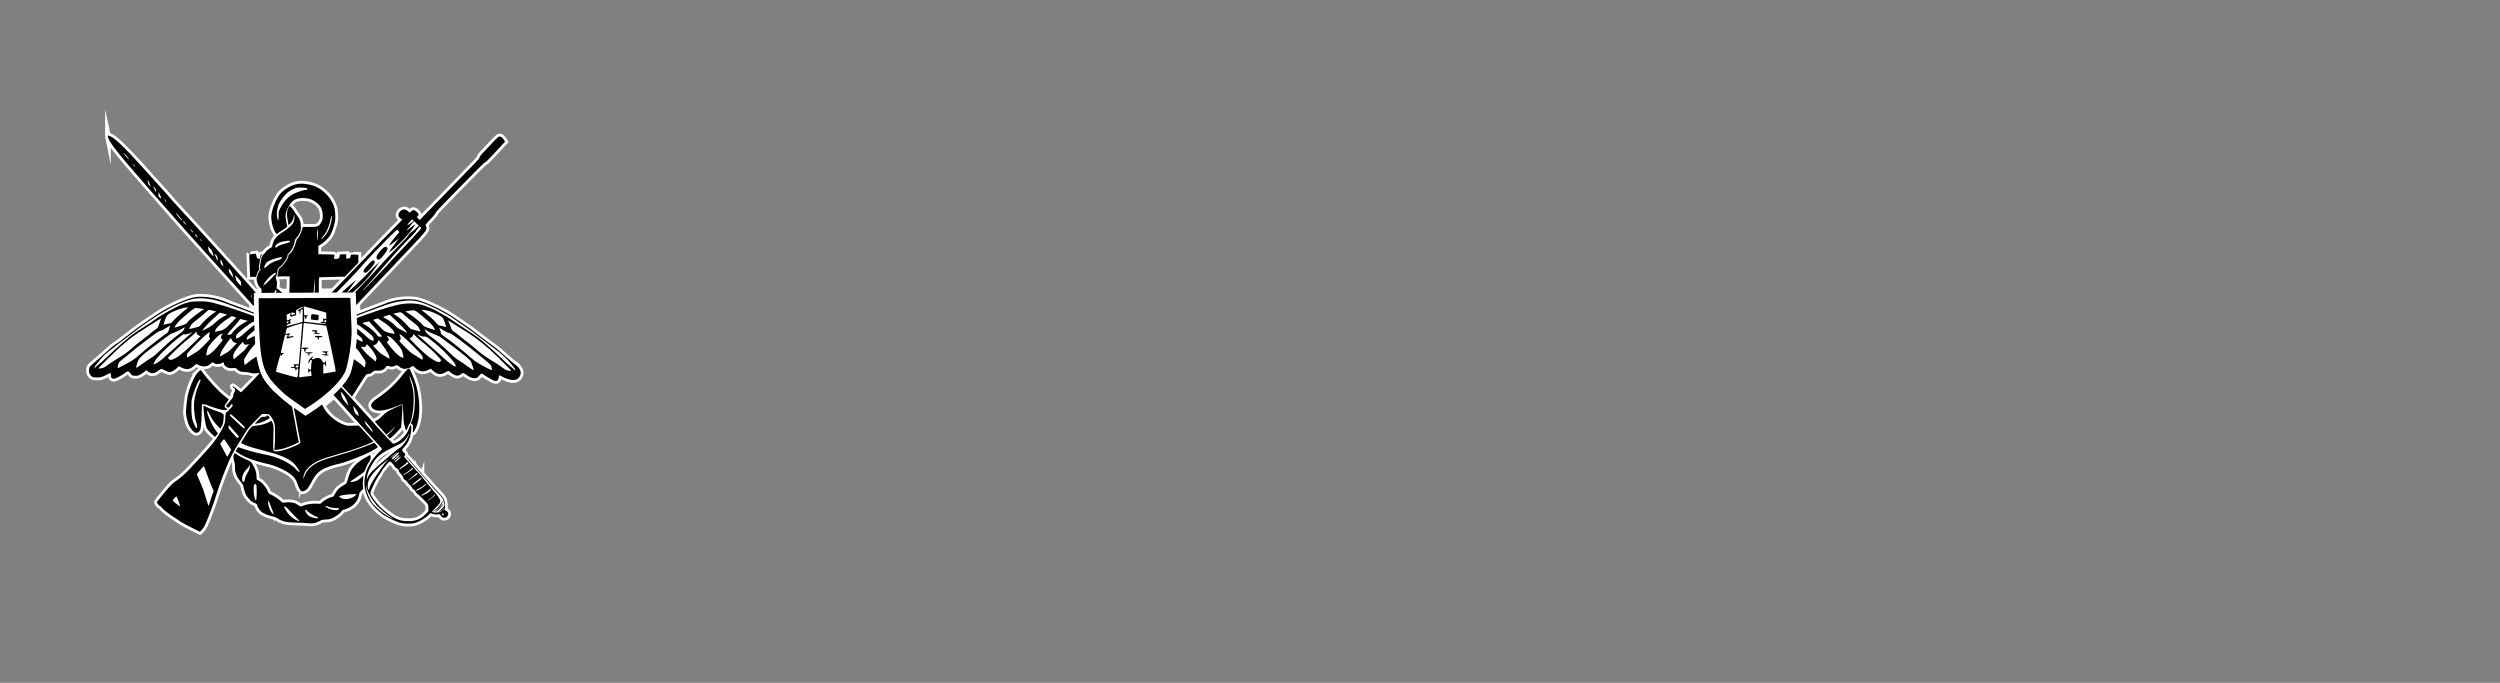 <?xml version="1.0" encoding="UTF-8"?>
<svg id="Layer_1" data-name="Layer 1" xmlns="http://www.w3.org/2000/svg" viewBox="0 0 5305.14 1449.02">
  <rect x="0" y="0" width="5305.14" height="1449.02" fill="#808080" stroke="none"/>
  <g id="Layer_7" data-name="Layer 7">
    <g id="Border">
      <polygon points="194.68 780.31 216.49 756.83 233.72 741.02 263.82 719.02 316.68 679.68 345.34 661.49 372.1 647.02 392.58 638.45 408.44 632.92 420.2 630.92 436.2 632.07 447.44 633.59 466.2 637.11 484.79 644.64 532.01 661.49 543.72 666.45 578.87 681.11 754.23 669.46 771.63 663.07 833.22 640.89 863.27 636.45 886.29 638.22 929.72 655.24 972.39 681.27 1031.82 725.08 1064.45 750.1 1083.63 768.35 1100.39 786.41 1093.79 795.56 1052.9 794.29 1033.09 794.67 1021.79 788.32 857.6 770.67 761.6 784 511.54 777.51 461.34 761.59 280.2 785.51 248.58 787.3 206.87 790.16 194.68 780.31" style="fill: #fff; stroke: #fff; stroke-miterlimit: 10; stroke-width: 12px;"/>
      <polygon points="342.29 1066.1 388.54 1017.34 435.54 977.51 463.82 934.35 479 902.01 484.72 886.35 484.79 877.21 540.84 824.64 522.11 910.73 497.72 950.81 468.77 1011.9 444.01 1081.58 385.72 1099.97 342.29 1066.1" style="fill: #fff; stroke: #fff; stroke-miterlimit: 10; stroke-width: 12px;"/>
      <polygon points="870.87 458.3 900.64 482.91 739.88 655.24 705.85 624.51 870.87 458.3" style="fill: #fff; stroke: #fff; stroke-miterlimit: 10; stroke-width: 12px;"/>
      <path d="M229.04,290.71c2.2,10.6,22.8,36.7,81.5,103.6,21.2,24.1,45.7,52.1,54.5,62.2,8.8,10.2,22.3,25.4,30,33.9s16.3,18,19,21.1c7.1,8.1,38,42.4,44.5,49.5,3.1,3.3,9.4,10.3,14,15.5,13.9,15.6,16.2,18.2,22,24.5,3.1,3.3,9.1,10,13.5,15,4.3,4.9,10.4,11.7,13.5,15,3,3.3,8,8.8,11,12.2,3,3.5,5.7,6.3,6,6.3s.4-5,.2-11c-.5-11.9.1-13.7,4.4-14.2,2.7-.3,2.6-.4-27.6-33.8-18.8-20.7-36.9-40.8-41.4-45.9-2.7-3.1-9.3-10.3-14.6-16.1-5.4-5.8-11.9-13-14.5-16-9-10.2-51.1-56.4-61.6-67.5-11.2-11.9-25.2-27.5-27.5-30.7-1.4-1.8-3-3.8-3.7-4.3-.6-.6-4.6-4.8-8.7-9.5-4.1-4.7-12.4-13.9-18.5-20.6-6-6.6-18.9-20.8-28.5-31.5-27.7-30.9-52.1-54.4-60.4-58.3-7.2-3.4-7.9-3.3-7.1.6ZM273.24,337.01c1.1,2.3.2,1.7-3.7-2.5-2.8-3-5.8-6.9-6.6-8.5-1.1-2.3-.3-1.7,3.6,2.5,2.9,3,5.8,6.8,6.7,8.5ZM285.94,352.81c.5,2.1.4,2.1-1.4-.3-2.3-2.9-2.6-4.8-.6-3.1.8.6,1.6,2.2,2,3.4ZM317.84,390.81c2.5,5.7,2,6.5-1.3,2.1-2.1-2.8-2.9-5-2.9-7.9l-.1-4,1.4,3c.7,1.6,2,4.7,2.9,6.8ZM331.44,403.01c0,.5-.4,1.8-.8,2.9-.6,1.5-1,1-2.1-2.5-.7-2.4-1.7-4.8-2.2-5.4-.4-.5-.8-1.4-.8-2,.1-.5,1.4.6,3,2.5,1.7,1.9,3,3.9,2.9,4.5ZM342.24,421.11c-.3.3-1.9-.7-3.5-2.3-2.6-2.5-2.9-3.3-2.4-6.8l.5-4,3,6.3c1.6,3.5,2.7,6.5,2.4,6.8ZM352.54,427.91c0,2.6-.6,1.8-2.5-3l-1.6-3.9,2,2.5c1.1,1.4,2.1,3.4,2.1,4.4ZM382.84,462.21c2.2,2.2,3.7,4.7,3.5,5.4-.5,1.5-12.8-12.9-12.8-14.9,0-.8,1.2.1,2.7,2,1.4,1.8,4.4,5.2,6.6,7.5ZM393.94,474.71l1.9,3.3-3.7-3.4c-2-1.9-3.6-4.1-3.6-5,0-2,2.9.7,5.4,5.1ZM409.54,492.61c0,1.8-2.8-.9-4.5-4.5l-1.5-3.1,3,3.3c1.7,1.8,3,3.7,3,4.3ZM418.44,502.01l1.3,3-3-2.9c-1.8-1.6-2.8-3.4-2.5-4.3.7-1.8,2.3-.2,4.2,4.2ZM427.34,511.11c-.3,1.4-.7,1-1.6-1.6-1.2-3.2-1.1-3.4.4-1.9.9.9,1.4,2.5,1.2,3.5ZM449.74,531.81c1.1,2.1,3.8,12,3.4,12.5-.2.1-2-1.8-4-4.2-2-2.5-4.3-5.2-5.1-5.9-.7-.8-1.6-3.6-2-6.3l-.7-4.9,3.7,3.5c2,1.9,4.1,4.3,4.7,5.3ZM461.84,549.41c.5,6.1-.1,5.4-3.9-4.2-3-7.7-3-7.8.5-4.2,2.3,2.3,3,4.2,3.4,8.4ZM472.44,559.41l2.1,6.5-3.3-3.2c-2.7-2.6-3.3-4-3.5-7.9-.1-4,0-4.5,1.2-3.3.7.8,2.3,4.4,3.5,7.9ZM493.54,582.31c1.1,3.6,1.8,6.7,1.7,6.9-.2.2-2.5-2.3-5-5.6-3.7-4.7-4.7-6.7-4.7-9.7v-3.8l3,2.9c1.8,1.7,3.7,5.2,5,9.3ZM511.54,602.01v5l-3.3-3.5c-6.2-6.8-6.9-7.9-7.8-12.2-.5-2.4-1.2-5.2-1.5-6.3s2.4,1.1,6,5c6.2,6.7,6.5,7.2,6.6,12ZM533.84,628.31c.4,2.1.3,3.1-.3,2.7-.6-.3-1-2-1-3.7,0-3.8.5-3.4,1.3,1Z" style="fill: #fff; stroke: #fff; stroke-miterlimit: 10; stroke-width: 12px;"/>
      <path d="M1050.84,296.71c-31.3,32.8-33.3,35-33.3,37.4s-2.3,4.8-44.2,47.7c-29.2,30-52.8,54.2-73.1,75.2l-9.6,10-3.2-3.2-3.3-3.2,2.2-1.8c3.2-2.7,1.9-6.7-3.4-10.3-5.3-3.7-6.4-3.7-10.4,0l-3.1,2.9-2.2-2.1c-1.2-1.1-3.5-2.8-5-3.8-6.5-4-16.7,3-16.7,11.5,0,2.8,5.3,8.5,7.9,8.5.8,0-5.5,6.9-14,15.3-13.3,13.1-51.2,52.2-59.4,61.2-3.2,3.5-44.9,46.6-64.2,66.5l-13.2,13.5,5,.3,4.9.3,14.3-14.7c7.8-8.1,17.1-17.7,20.7-21.4,6.5-6.6,13.6-14.4,28.6-31.5,6.6-7.5,23.6-25.2,48.4-50.5,2.5-2.5,7.5-7.5,11.3-11l6.7-6.3,2.5,2.3c1.4,1.3,2.5,2.6,2.5,2.9-.1.3-2.8,3.5-6.1,7.1-4.9,5.4-11.3,14-15.3,20.8-1.5,2.4,3.3-.6,11.6-7.5,4.3-3.6,7.8-6.2,7.8-5.9,0,.4-3.2,4.7-7,9.6-6.7,8.6-13,18-13,19.4,0,.3,3.9-2.7,8.8-6.7,8.7-7.4,24.9-23.8,33.4-33.9,5.4-6.3,14.1-18.8,13.6-19.3-.2-.2-4.9,3-10.3,7.2-9.3,7.1-10.6,7.5-4.6,1.3,1.3-1.4,4.4-5.3,6.8-8.8,2.5-3.4,4.8-6.2,5.2-6.2s1.9,1.2,3.3,2.7c1.4,1.6,3.6,3.7,4.9,4.7l2.3,1.9-5.9,5.5c-3.3,3-8,6.8-10.3,8.4-2.4,1.7-5,4.4-5.7,6.2-.7,1.7-5.7,7.4-10.9,12.6-12.1,11.9-49.5,51.6-64.1,68-6,6.7-17.7,19.2-26,27.7-8.3,8.4-14.7,15.7-14.2,16.2.4.4,1.1,6.6,1.4,13.6l.6,12.8,4.5-4.9c2.5-2.7,8.4-9,13.1-13.9,4.7-5,12.2-12.9,16.6-17.6,10.8-11.5,39.2-41.5,48.7-51.4,4.2-4.4,8.8-9.4,10.3-11,3.7-4,13.9-14.8,32.7-34.6,19.5-20.6,23.6-25.4,24.9-30,.9-3,.8-4.1-.6-6.3-2-3-2.5-2.2,13.2-18.9,4-4.4,7.2-8.5,7.1-9.2-.3-1.3,8.3-10.6,41.5-44.5,52.8-53.8,62-63,63.7-63,1.1,0,8.6-7.4,18.1-17.8,8.9-9.7,18-19.6,20.2-21.9l4-4.1-2.2-3.6c-2.8-4.5-6.7-7.6-9.6-7.6-1.5,0-4.6,2.5-9.2,7.2ZM876.54,467.01c1.1,1.3.9,1.9-1.1,3.6-3.8,3.3-10.9,8.1-10.9,7.3,0-1.5,8.9-12.3,10.1-12.4.4,0,1.2.7,1.9,1.5ZM892.94,482.41c1.7,1.8,1.4,2.2-6.1,10.3-4.3,4.6-10.5,11.4-13.8,15-3.3,3.7-10,10.9-15,16-9.7,10.1-16.3,17.2-38,40.8-3.7,4.1-14.1,15.1-23,24.5-8.9,9.3-18.4,19.4-21.1,22.2-2.6,2.9-5.2,5.3-5.7,5.3s4.6-6,11.4-13.3c6.7-7.2,15.6-17.5,19.9-22.7s13.5-16,20.6-23.9c7.1-7.8,14.6-16.4,16.7-19,4.5-5.3,27.1-29.5,30.5-32.6,6.9-6.1,10.5-10.1,15.2-16.9,2.9-4.2,5.6-7.6,6-7.6s1.5.9,2.4,1.9Z" style="fill: #fff; stroke: #fff; stroke-miterlimit: 10; stroke-width: 12px;"/>
      <path d="M543.81,585.77c1.06-2.34,1.5-4.81,2.41-7.19.67-1.75,1.61-3.43,2.97-4.75.33-.32.69-.61,1.08-.88.06-.04.59-.34.62-.4.21-.53-.83-1.77-.98-2.33-1.16-4.17.42-8.91,1.13-13.01.34-1.97.4-3.97.72-5.94.31-1.94.81-3.85,1.54-5.68.87-2.21,2.03-4.28,3.52-6.09h-.17q-3.8,0-4.4,4.5c-.2,2.6-.7,4.8-.9,5s-1.7.1-3.4-.3c-2.5-.7-3-1.5-3.8-5.6l-1-4.8-7,.7c-3.9.4-7.2.7-7.2.8-.1.1.2,7.8.7,17.2.4,9.3.8,20,.8,23.7l.1,6.8h12.45c.27-.56.55-1.14.81-1.73Z" style="fill: #fff; stroke: #fff; stroke-miterlimit: 10; stroke-width: 12px;"/>
      <path d="M638.34,479.21c-.3-10-1.9-14.2-8.2-22.1-1.8-2.3-4.2-5.8-5.4-7.9-3.2-5.6-9.4-12.7-10.5-12-1.6,1-4.5,8.6-5.2,14-.4,3.3-.1,8.2.9,13.5.8,4.6,1.7,9.4,1.8,10.6l.3,2.4,2.8-2.2c4.4-3.5,8.7-11.8,8.8-17,.1-4.3.1-4.4,1-1.5,1.1,3.7-.4,12.4-2.7,16.2-3.5,5.6-11.1,12.5-18.9,17.3-15.4,9.3-22.5,17.5-24.6,28.1-1.1,5.6-1.4,6-6.5,8.8-3.2,1.9-6.5,4.8-8.4,7.6-1.39,1.98-2.26,3.1-3.2,3.73-3,2.67-4.96,6.22-6.02,10.09-.51,1.88-.78,3.77-.93,5.7-.16,2.03-.57,4.02-.96,6.02-.43,2.2-.86,4.42-.84,6.68.01,1.13.07,2.23.62,3.23.38.7.72,1.38.67,2.21-.1,1.44-1.69,1.95-2.56,2.88-1.42,1.52-2.22,3.45-2.77,5.44-.57,2.08-1.2,4.04-2.11,6-.29.64-.6,1.27-.91,1.89v2.43c0,6.6,2.8,13.9,7,18.4,3.9,4,4,4.2,3.4,9.5l-.7,5.3h12.9c7.1,0,13.4-.4,13.9-.8.6-.4,1.5-2.5,2-4.6.6-2.2,1.6-4.2,2.4-4.4,1.1-.4,1.3.4.8,4.2l-.7,4.6h15.4l-3-3.1c-1.6-1.7-4.7-4.4-7-5.9l-4.1-2.9c1.38-9.99.98-14.2.17-16.02-1.16-2.62-1.3-3.73-1.58-5.95-.08-.6-.06-1.19-.06-1.19.06-3.01,1.53-3.15,2.43-7.56.49-2.39,1.03-4.82,1.18-7.26.11-1.68.21-3.54,1.58-4.71.54-.46,1.18-.75,1.77-1.13.89-.58,1.69-1.33,2.47-2.06,3.25-3.04,5.84-6.62,8.52-10.14,2.64-3.47,5.12-7.17,6.48-11.36.33-1,.42-1.96.44-3.01.02-.55.02-1.13.22-1.65.44-1.13,1.68-1.53,2.68-2.02h.02c.38-.51.9-1.15,1.57-1.93,4.8-5.6,9.8-16.3,10.5-22.4.4-4.3,1.2-5.9,4.4-9.2,2.1-2.2,5-6.6,6.4-9.8,2.42-5.21,2.72-6.81,2.32-15.01ZM561.54,604.11c-.1-.6-.7,0-1.6,1.4l-1.5,2.5.7-2.5c1.7-6.3,10.5-16.8,19.9-23.9,4.4-3.3,6.5-3.8,6.5-1.7,0,1.7-24,25.8-24,24.2ZM588.64,552.61c-9.6,3.1-15,6.1-20.8,11.3-2.8,2.5-5.6,4.6-6.2,4.6-3.1,0,1.8-10.4,6.4-13.4,3.7-2.4,14.9-6.6,22-8.1,7.7-1.7,7.3-1.7,8.1-.3,1,1.6-1.9,3.4-9.5,5.9ZM604.64,517.01c-10.1,2.8-16.7,5.7-17.3,7.7-.2.6-1.1.9-2,.5-4.8-1.8,5-11.1,13-12.3,2.6-.3,6.5-1,8.7-1.4,5.6-1.1,5.8-1.1,7.5,0,2.4,1.5.3,2.6-9.9,5.5Z" style="fill: #fff; stroke: #fff; stroke-miterlimit: 10; stroke-width: 12px;"/>
      <path d="M752.84,540.31c-4.3-.3-8-.3-8.1-.2-.2.1-.6,2.1-.9,4.3q-.6,4.1-4.9,4.1h-4.4v-9.1l-6.7.3-6.8.3-.3,3.8c-.4,4.3-2.6,5.7-8.8,5.7-3,0-3.4-.3-3-2.3.3-1.2.7-3.3.8-4.6.3-2.8,2-2.5-20.9-2.9l-13.3-.2v-17.7l6.2-3.8c7.4-4.6,15.8-13.1,19.8-20,1.6-2.8,4.5-10.3,6.4-16.8,3.1-10.3,3.6-13.1,3.6-22-.1-5.6-.7-12.9-1.4-16.2-2.1-9.7-8.3-21.1-15.6-28.8-13.3-14.2-25.9-20.8-44.7-23.6-8.1-1.2-11.2-1.2-19.7,0-10.6,1.6-26.6,10.7-35,20-6.3,7-14.8,25-17.6,37.1-1.9,8-2.2,11.3-1.6,18.3.8,9.3,4.3,20.9,8.1,26.7,2.8,4.1,3.6,4.5,5.4,2.4.7-.8,4.2-3.3,7.9-5.5s8-5,9.5-6.3l2.8-2.3-2.2-10.4c-2.5-12.5-1.8-18.8,3.5-29.7,7.6-15.3,15.8-20.7,31.6-20.7,10.4,0,17.8,2,25.8,7.3,11.8,7.6,16.6,16.8,16.6,31.7-.1,6.3-.5,7.8-3.5,12.9-5.3,8.8-6.7,9.4-24.1,9.4h-14.7l-1.6,5.7c-2.1,7.2-5.7,14.3-9.3,18.5-1.8,2.1-3.3,5.5-4.1,9.3-2.08,9.49-8.89,21.67-13.14,24-.08.1-.19.19-.34.26-.45.22-1.48.5-1.79.94-.31.43-.11,1.45-.14,1.93-.13,2.15-1.03,4.21-1.92,6.14-1.8,3.87-4.46,7.12-6.96,10.53-2.46,3.36-5.1,6.62-8.27,9.34-.72.62-1.46,1.19-2.29,1.68-.58.34-1.16.62-1.44,1.27-.41.95-.35,2.14-.42,3.16-.07.96-.22,1.88-.4,2.82-.63,3.35-1.21,6.7-2.39,9.88,1.94-.35,5.61-.46,12.58-.46h14l-.3,18.5-.4,18.5h51.2l.7-7.7c.3-4.2.7-11.5.8-16.2l.1-8.6.8,8c.4,4.4.5,11.7.2,16.2l-.6,8.3h9.3v-17.5c0-16,.2-17.5,1.8-17.6.9-.1,13.3-.4,27.6-.8l25.9-.6,14.3-14.8,14.4-14.9v-16.6l-7.68-.39ZM650.84,402.51c-4.3.1-18.5,4.4-25.8,7.9-13.1,6.2-22.8,16.4-30.9,32.5-2.8,5.5-3,6.9-2.9,14.8.2,9.5-1,12.1-2.6,6.1-2.6-9.4-.8-23.1,4.5-33.6,3.3-6.4,12.5-18.2,17.2-21.9,4.6-3.7,13.9-8.5,19-9.8,3.7-.9,16.7-.6,21,.6,2.6.7,3,3.4.5,3.4ZM684.74,502.31c8-8.7,14.1-22.2,16.8-37.5,1.5-8.4,3.3-8.8,2.4-.5-1.7,16.4-11.1,35.7-19.8,41.1-1.8,1.2-3.5,2.1-3.8,2.1-.2,0,1.7-2.3,4.4-5.2ZM673.54,509.51c-.5,1.5-.8-2.7-.9-11,0-9.1.3-13,.9-12,.5.8.9,5.8.9,11-.1,5.2-.5,10.6-.9,12Z" style="fill: #fff; stroke: #fff; stroke-miterlimit: 10; stroke-width: 12px;"/>
      <path d="M815.04,524.71c-3.8,2.1-13.9,14-15.5,18.3-1.2,3.3-.5,6.2,1.8,7.4,3.5,1.8,6.7-.8,16.1-13.2,5.4-7.2,6.4-11,3.2-12.7-2.4-1.2-3.1-1.2-5.6.2Z" style="fill: #fff; stroke: #fff; stroke-miterlimit: 10; stroke-width: 12px;"/>
      <path d="M785.94,556.71c-2.2,2.3-5.6,6-7.7,8.2-7.3,7.6-8.6,11.5-4.6,13.6,2.7,1.5,7-1.8,14.9-11.3,6.3-7.6,7.8-11,5.9-13.3-2-2.4-4.5-1.6-8.5,2.8Z" style="fill: #fff; stroke: #fff; stroke-miterlimit: 10; stroke-width: 12px;"/>
      <path d="M793.54,566.81c-6.4,6.1-13.4,13.2-15.6,15.7-7.8,8.6-41.2,39.6-41.9,38.9-.2-.2,4.5-6.7,10.3-14.4s9.7-13.3,8.7-12.5c-9.8,7.5-30.5,26.1-30.5,27.4,0,.3,5,.5,11.1.5h11.1l9.6-8.7c16.5-15,22.2-21.2,33.8-36.7,7.3-9.7,15.6-21.5,15.2-21.5-.2,0-5.5,5.1-11.8,11.3Z" style="fill: #fff; stroke: #fff; stroke-miterlimit: 10; stroke-width: 12px;"/>
      <path d="M411.54,631.01c-19,4.1-52.9,19.6-75,34.1-26.3,17.2-42.9,28.9-59,41.4-24.3,19-26.4,20.6-31.5,23.5-2.7,1.6-10.2,7.7-16.5,13.5-6.4,5.8-14.2,12.7-17.5,15.5-3.3,2.7-8.7,7.4-12,10.3-3.3,3-7,6.3-8.2,7.4-3.3,2.9-4.1,11.6-1.6,16.5,3.3,6.3,6.3,7.8,15.6,7.8,6.9,0,9.3-.5,14.7-3,3.6-1.6,7.8-3.7,9.3-4.8,3.1-2.1,5.8-1.7,5.5,1-.5,6.9,1.6,9.7,7.2,9.5,2.9-.1,16.8-7.6,23.7-12.9,4.2-3.2,4.8-3.4,6.9-2.2,1.3.8,3.3,3,4.6,4.9,2.2,3.3,2.7,3.5,8.6,3.8,5.5.3,7-.1,11.9-2.9,3.1-1.8,7.1-4.5,8.9-6.1l3.3-2.9,4.1,3.2c3.2,2.6,5,3.3,8.8,3.3,4.1.1,5.7-.5,10.5-3.9,3.2-2.2,6.4-4.5,7.2-5,1.2-.7,3.3,0,8.4,2.7,3.8,2.1,8.3,3.8,10,3.8,4.3,0,10.7-3.4,15.8-8.3l4.2-4.1,5.5,2.8c10.5,5.3,17.9,4.4,26.5-3.4,2.5-2.2,4.8-4,5.3-4s3.1,1.1,5.8,2.5c8.7,4.4,18.9,3,24.8-3.5,2.5-2.7,3.2-2.9,5.4-2.1,1.4.5,2.9,1.5,3.3,2,1.2,2,11.4,1.3,14.6-1,3.2-2.2,5.3-1.7,4.6,1.1-.7,2.7,4.7,7.8,9.6,9.1,2.2.6,6.5.8,9.6.4,5.3-.6,5.7-.5,8.6,2.5,4.3,4.5,8.6,6,17.2,6,4.8,0,8.5.6,10.5,1.6,3.2,1.6,14.2,1.6,19.8-.1,1.7-.6-.8,2.7-8.5,10.6-6.1,6.3-15.3,15.8-20.5,21.1-5.1,5.4-9.7,9.8-10,9.8-.4,0-4.2-2.9-8.5-6.5s-8.2-6.5-8.6-6.5c-1.7,0-.9,2,1.6,3.6,3.7,2.4,4,5,1.1,9.5-1.8,2.7-2.4,4.7-2,6.3.5,2-.6,4-5.2,9.8-3.2,4-6.9,8.4-8.1,9.8-2.9,3.1-2.9,3.4.4,5.5,2.9,1.9,3.2,1.7,7.9-5,1.3-1.8,1.5-1.8,3-.3s1.2,2.2-4.7,8.7c-3.5,3.9-7,7.3-8,7.6-1.2.4-1.8,2.3-2.3,8.2-.3,4.2-.6,9.3-.6,11.3,0,7.1-14.4,32.3-27.6,48.4-4.1,5-18.9,21.5-28.3,31.6-1.3,1.4-8.4,9.1-15.9,17.2-12.4,13.6-23.6,23.4-33.8,30-5.1,3.2-11.3,9.5-20.6,20.6-7.8,9.3-17,20.9-18.2,22.9-.8,1.4,4.2,8.3,6.1,8.3.7,0,2.4,1.6,3.9,3.6s6.4,6.4,10.8,9.8c7.3,5.6,11.5,8.5,31.6,21.5,3,2,12.9,7.3,22,11.8l16.5,8.2,3.8-3.7c2.1-2,5.4-6.9,7.2-10.7,5.7-11.8,19.5-48.5,23-61,1.8-6.7,12.5-37.1,16.3-46.5,1.7-4.1,4.9-12.1,7.1-17.7,7.7-19.5,15.3-33.5,33.3-61.3,4.4-6.9,8.9-14,9.9-15.9,1-1.8,8.4-10,16.6-18.2l14.7-14.9h7.1c6.5,0,7.4.2,9.7,2.7,3.9,4.4,6.3,8.3,8.7,14.8,2,5.5,2.2,7.6,2.2,25-.1,10.4-.4,22.3-.8,26.4l-.6,7.4,6.9-.5c8-.6,24.8-6,37-12l8.2-4-1.3-5.1c-.8-2.9-2.5-12-4-20.2-1.5-8.3-3-17-3.5-19.5s-1.9-9.7-3-16c-1.2-6.3-2.3-12.5-2.6-13.7-.2-1.2-3.2-4.1-7.1-6.9-3.8-2.6-10.6-8.2-15.2-12.3-4.6-4.2-11.1-9.9-14.5-12.7-6.4-5.4-15-15.3-22.7-26.4-5.4-7.6-10-20.2-13.4-36.9-1.3-6.2-2.6-11.5-2.8-11.7-.6-.6-11.9,7.2-18.2,12.5-3.2,2.8-6.2,5.1-6.6,5.1-.3,0-.9-2.7-1.3-6.1-.6-5.8-.4-6.3,3.2-11.6,2-3,5-7.5,6.5-10.1,1.6-2.5,5.3-7.4,8.3-10.8l5.5-6.3-.7-8.5-.7-8.6-8.3,4.5c-7.5,4.1-8.4,4.4-8.4,2.6,0-4.1,2-6.8,9.4-12.9l7.6-6.2v-5.5c0-3-.4-5.5-.8-5.5-1,0-15.7,12.4-23.2,19.5-5.8,5.5-13.4,10-15,9-1.4-.9-1.2-4.2.4-7.3,2.8-5.4,33.3-28.9,36.1-27.8,1.2.4,1.5-.6,1.5-5.8,0-6.2,0-6.3-3.2-7.3-1.8-.6-13.6-4.8-26.3-9.3-24.8-8.8-55.7-18-67-20-9.7-1.7-34.6-1.4-41.2.5-2.9.8-7.4,2.1-10,2.9-11.9,3.4-49.7,24.1-63.9,34.9-2.7,2.1-11.6,8.1-19.9,13.3-8.2,5.3-17.2,11.1-20,12.9-12.7,8.6-38.3,30.7-63,54.5-6.6,6.4-13.6,12.6-15.6,13.8-2.1,1.2-4.4,3.4-5.3,4.7-1.7,2.6-3.6,3.3-3.6,1.4,0-1.2,3.2-5.5,12.7-16.9,9-10.8,12.4-13.6,76.3-62,30.4-23.1,64.6-44.4,86.5-54.1,28-12.3,39.7-14.9,59.3-12.9,19,2,29.6,4.7,51.2,13.2,4.1,1.7,11.3,4.3,16,5.9,4.7,1.5,11.9,4.1,16,5.7s10.5,4.1,14.3,5.5c4.9,1.9,6.7,2.3,6.7,1.3,0-.8-1.5-1.9-3.2-2.6-1.8-.6-5.3-2-7.8-3.1-6-2.5-28.8-11.1-37-13.9-3.6-1.3-9-3.4-12-4.7-20.2-9.1-51.2-13.5-68-9.8ZM397.54,654.31c-7.1,4.8-26.6,22.1-29.8,26.3-2.8,3.8-4.4,5-7.2,5.5-5.4.9-10.3,2.1-12.2,2.9-1.5.6-1.5.2.1-5.2,3.1-10.2,5.8-15.1,9.3-17.3,12.4-7.6,29.8-13.8,38.8-13.9h3.5l-2.5,1.7ZM425.14,654.71l8.2,1.2-4.6,2.9c-10,6.3-27.4,20.2-30.5,24.4s-4,4.7-15.2,8.3c-6.5,2.2-12.1,3.8-12.3,3.6-1-1.1,4.4-8.8,10-14.3,11.4-11.2,31.1-27.1,33.7-27.2,1.4-.1,6.2.4,10.7,1.1ZM451.24,659.11c3.7.8,6.9,1.7,7.1,1.8.1.2-2.8,2.3-6.5,4.7-7.6,4.9-22.2,18.5-25.4,23.5-1.2,2-3.4,3.7-5.4,4.4-4.6,1.5-18.9,4.9-19.3,4.6-.5-.6,2.7-7.2,4.8-9.9,1.3-1.6,7-6.5,12.9-11,5.8-4.5,13.3-10.8,16.6-13.9,3.3-3.2,6.5-5.7,7.2-5.8.6,0,4.2.7,8,1.6ZM474.84,665.61l7,2.1-5.9,3.2c-8.3,4.4-11.8,7-20,14.5-4.8,4.5-10.3,8.3-17.3,11.9-9.7,5-10.2,5.2-8.3,2.5,4.1-5.7,14.9-17.2,21.7-23.1,3.9-3.3,8.6-7.6,10.4-9.6,1.9-2,3.9-3.6,4.4-3.6.6,0,4.1.9,8,2.1ZM490.44,685.31c-11.9,12.5-16.7,15.6-26.5,17.2-3,.5-5.9,1.2-6.4,1.5-1.5.9-1.2-2.2.4-5.3,2.5-4.7,13.8-14.8,24-21.5l9.9-6.4,4.8,1.5,4.8,1.5-11,11.5ZM339.84,681.71c-1.4,3.5-3,8-3.7,10.2-.9,3.1-2.3,4.7-7.1,7.9-3.3,2.3-8,6-10.5,8.2-2.5,2.3-10.1,8.4-17,13.5s-16.3,12.8-21,17c-9.9,8.9-17.3,14.2-32.3,23.1-6,3.5-14.6,9.2-19.2,12.7-7,5.2-9.4,6.5-14.2,7.2-3.1.5-5.9.8-6.1.5-.7-.7,37.2-38,48.8-48,21.9-18.9,26.4-22.2,54.8-40,6.1-3.9,15.1-9.6,19.9-12.7,4.9-3.1,9.1-5.7,9.5-5.8.3,0-.5,2.8-1.9,6.2ZM519.84,683.91c-10.6,5.7-22.3,15.3-26,21.4-1.2,2-3,4-4,4.4-2.3.9-7.3,1-7.3.1,0-1.2,5.5-7.8,13.7-16.5,4.5-4.9,9.4-10.5,10.8-12.7l2.6-3.8,8,2,8.1,2-5.9,3.1ZM359.04,698.11l-2.4,6.9-10.8,7.8c-5.9,4.3-14.2,10.6-18.3,14s-10.6,8.6-14.5,11.6c-3.8,3-11.3,9.3-16.5,14.1-10,9.1-19.7,15.4-36.8,23.9l-10.3,5.2.6-3.8c.9-5.2,2.6-9.6,4.1-10.6,1.2-.7,21.4-17.2,33.7-27.5,2.9-2.4,15-11.8,27-20.8,16.7-12.7,22.7-16.6,25.3-16.9,3.1-.3,5.3-1.4,16.8-8.6,2.2-1.4,4.2-2.5,4.3-2.5.1.1-.8,3.3-2.2,7.2ZM390.54,698.71c-1.4,3.1-3.8,5.6-10.2,10.1-12.3,8.8-23.6,18.5-39.4,33.8-9.6,9.3-16.2,14.8-20.9,17.4-3.7,2.1-10.2,6.4-14.5,9.6-11.2,8.2-16,11.3-16.7,10.6-.3-.4.7-4.6,2.3-9.4,4-11.9,5.5-13.4,45.9-43.8,13.8-10.3,25.9-19,27-19.2,4-.9,19.1-7.8,23-10.5,2.2-1.5,4.3-2.7,4.7-2.8.4,0-.1,1.9-1.2,4.2ZM421.74,711.81l3.6,1.8-17.2,16.9c-20.1,19.8-33.9,30.1-43.8,32.8-3.2.9-3.9.7-5.9-1.4l-2.2-2.4,6.4-6.6c10.3-10.6,30.3-28.9,38.2-34.7,3.9-3,9.2-7.6,11.7-10.1l4.5-4.7.5,3.3c.4,2.6,1.3,3.7,4.2,5.1ZM405.14,707.81c-4.3,3.5-28,24.6-49.5,44.1-7.3,6.6-14.1,12.5-15,13s-3.3,2.2-5.3,3.8c-3.4,2.6-9.8,5.4-9.8,4.2,0-1.4,4.7-9.5,7.7-13.2,7.8-9.6,30.7-31.3,43.1-40.9,11.4-8.8,13.5-10.1,15.5-9.4,2.3.9,9.7-1.1,14.3-3.8,3.4-1.9,3-1.1-1,2.2ZM444.24,710.41c-1.1,4.9-1,5.5.8,6.7,1.9,1.2,1.3,2.1-10.5,14.2-7.7,8-14.2,13.8-17,15.2-2.5,1.3-7.7,4.5-11.7,7.1-4,2.7-7.7,4.9-8.3,4.9-.5,0-1-1.9-1-4.2,0-4,.5-4.6,18.2-22.7,15.1-15.4,29.3-28,30.4-26.8.1.1-.3,2.6-.9,5.6ZM470.54,711.01c-2.5,4.1-2.1,8,1,9,1.8.6,1.5,1.4-4,8.3-9,11.7-20,22.5-24.8,24.6-2.3,1.1-4.5,1.6-4.8,1.3-.9-.9,1.5-12.6,3.3-16.2,4.2-8,21.3-26.4,26.8-28.7,2.2-.9,4.1-1.7,4.3-1.7.2-.1-.6,1.5-1.8,3.4ZM491.84,720.71c1.7,4.1,3.8,5.9,7.8,6.7l3.1.6-8.5,9.1c-5.3,5.5-10.4,10-13.4,11.5-2.6,1.3-6.7,3.6-9,5.1-2.3,1.6-4.4,2.8-4.7,2.8-.8,0,.1-4.3,1.7-8.5,2.3-6.3,19.2-30.3,21.4-30.5.2,0,.9,1.5,1.6,3.2ZM517.74,730.21c1.3,1.6,5.7,1.7,9.4.3,2.6-1,2.5-.9-1,3-2,2.3-4.2,5.2-4.8,6.5s-4,4.7-7.6,7.7c-3.6,2.9-9,7.5-12.1,10.1l-5.6,4.9-.8-4.5c-.8-3.9-.5-5.2,2.2-10.6,1.7-3.3,6.6-10,10.9-14.8,6.9-7.8,7.7-8.5,8-6.3.2,1.4.9,3.1,1.4,3.7ZM508.84,895.81c5.9,5.5,10.7,10.6,10.7,11.4,0,3.9-3.5,1.7-14.2-8.9-6.3-6.2-13-12.5-14.8-13.9-3.1-2.3-3.3-2.8-2.1-4.3,1.5-1.8.8-2.4,20.4,15.7ZM499.24,917.21c7.9,8.6,8.1,8.9,6.5,11-1.7,2.2-1.8,2.1-10.7-7.7-10.5-11.8-10.9-12.3-10-15.8l.7-2.7,2.6,3.1c1.5,1.7,6.4,7.2,10.9,12.1ZM481.14,939.71c2.6,4,5.9,8.9,7.2,11l2.3,3.6-4.1,7.7-4.2,7.6-1.7-2.8c-1-1.5-4.3-7.8-7.5-13.9l-5.9-11.1,3.8-5.1c2.1-2.8,4.2-4.9,4.6-4.7.4.3,2.8,3.7,5.5,7.7ZM438.34,1004.01c2.7,7.7,7.2,19.5,10,26.2l5.2,12.2-1.9,4.3c-1.1,2.4-3.4,9.4-5.2,15.5-1.7,6.2-3.5,11.3-3.9,11.3-.3,0-2.5-6.4-4.9-14.3-5.8-19.1-6.4-20.9-10.6-30.7-2-4.7-5-11.6-6.6-15.4l-2.9-6.8,2.3-2.8c1.2-1.5,4.4-5.4,7.2-8.8,2.7-3.4,5.3-5.8,5.7-5.4s2.9,7,5.6,14.7ZM378.94,1063.71c2,5.6,3.4,10.3,3.1,10.6-.6.6-15.5-10.9-15.5-12,0-1.4,6.4-8.8,7.6-8.8.6,0,2.8,4.6,4.8,10.2Z" style="fill: #fff; stroke: #fff; stroke-miterlimit: 10; stroke-width: 12px;"/>
      <path d="M884.44,822.71c-2.5-10.2-9.9-30.2-13.3-36.2-.7-1.25-1.33-2.42-1.8-3.35-.16-.15-.34-.28-.57-.34-.41-.11-.88-.09-1.32-.05-.23.07-.46.12-.7.14-.24.02-.48.01-.72,0-.13.02-.27.03-.39.06-.24.06-.45.22-.68.33-.51.78-1.5,1.87-3.01,3.31-1.9,1.8-6.1,6.8-9.2,10.9-12.2,16.2-29.8,32.6-49.2,45.8-15.6,10.6-18.7,15.6-14,22.3,1.4,1.9,3.9,3.4,7.6,4.6,9.8,3.1,25.5-.1,48.3-9.6,5.2-2.2,7.7-2.8,8.6-2.1s1.4,6.7,1.8,19.8c.5,16.7.8,19.6,3.2,27.2l2.7,8.5,2.4-4.5c1.3-2.5,2.3-5.2,2.4-5.9,0-.8,1.1-2.6,2.4-4,4.6-5,8.8-29.7,8.8-51.6,0-16-.9-21.8-5.8-38.1-2-6.4-3.4-11.8-3.1-12,.6-.7,6.1,12.7,8,19.6,5.6,20.1,4.3,57.5-2.6,74.9l-2.2,5.6,2.4,2.4c2.2,2.2,2.3,2.8,1.8,10.3-.6,9,0,9.1,4.5.8,10.59-19.3,11.99-54.7,3.69-88.8Z" style="fill: #fff; stroke: #fff; stroke-miterlimit: 10; stroke-width: 12px;"/>
      <path d="M1091.54,772.21c-2.5-1.7-9.2-7.4-15-12.7-14.2-12.9-28.9-25.2-32.2-26.9-1.5-.8-11.2-8-21.5-16-22.9-17.8-29.6-22.7-43.8-32.1-6-4-13-8.7-15.5-10.5-18.9-13.6-54.5-30.8-76.5-37.1-6.4-1.8-22.6-2.5-33.5-1.4-13.6,1.3-28.3,5.1-40,10.3-3,1.3-9.8,3.9-15,5.7-5.2,1.9-16.7,6.2-25.5,9.7s-16.8,6.3-17.7,6.3c-1.1,0-1.8.8-1.8,2,0,2.1-1.5,2.6,21-6.2,4.1-1.6,12.5-4.6,18.5-6.7,6.1-2.1,12.8-4.6,15-5.5,9.3-4,28.3-9.7,36.8-11,22-3.6,35.5-3.1,50.1,1.9,18.6,6.2,54.3,24.2,66.6,33.5,1.9,1.5,10.7,7.5,19.4,13.4,8.8,5.9,18.5,12.7,21.5,15,3.1,2.3,13.8,10.5,23.7,18.2,10,7.6,21.2,16.1,25,18.8,9.9,7.3,23.8,19.7,29.7,26.8,7.8,9.2,12.7,15.7,12.7,16.8,0,1.7-1.6,1.1-4.1-1.6-1.3-1.5-4.6-4.3-7.4-6.4-2.7-2-9.3-7.9-14.5-13.1-12.8-12.7-40.3-37.2-52-46.2-5.2-4-17.1-12.2-26.5-18.1-9.3-6-18.8-12.1-21-13.7-11.2-8.2-19.1-13.2-28.1-17.9-5.4-2.9-11-6-12.4-7-4.3-3-22.1-10.7-31-13.3-11.7-3.5-27.8-4.4-42.5-2.3-13.4,2-37.7,8.9-68.7,19.8-32.9,11.4-31.8,10.9-31.8,15.7s.8,7.1,2.7,7.1c3,0,31.4,21.8,34.8,26.7,1.7,2.6,2.5,6.6,1.6,8.1-1.3,2.2-7.4-1-14.4-7.6-5.2-4.8-10.9-9.8-21.9-19-1.7-1.4-1.8-1.1-1.8,4.6v6.2l7,5.7c5.4,4.4,7.1,6.5,7.6,9.1.4,1.8.4,3.6.1,3.9s-3.6-1.1-7.3-3.1c-3.6-2-6.9-3.5-7.1-3.2-.3.3-.9,3.9-1.4,8.2-.8,7.6-.8,7.7,2.1,11.4,1.6,2,3.6,4.3,4.5,5s3.4,4.3,5.6,7.9,5.5,8.7,7.4,11.4c3.5,4.9,3.7,6.6,1.5,14.6l-.6,2.5-4.5-4.1c-4.4-4.1-18.7-14.3-20-14.3-.3,0-.9,1.9-1.3,4.2-2.8,17.7-8.7,32.2-18.1,44.5l-5.5,7.2,11.2,12.1,11.1,12.1,1.9-2.8c1.1-1.5,5.5-8.4,9.8-15.3s10.4-16.4,13.4-21.3c3.1-4.8,6.3-8.7,7.1-8.7.3,0,.58.06.82.16.7-.22,1.45-.35,2.25-.38.53-.02,1.07-.01,1.61-.02.23-.01.36,0,.44,0,.06-.02.15-.05.28-.08.42-.11.85-.25,1.28-.34.04-.01.07-.01.11-.02,1.76-1.21,3.87-2.77,5.33-3.92,3-2.5,4-2.7,10.8-2.5,6.5.2,8-.1,11.6-2.4,2.2-1.4,4.5-3.7,5-5,1.1-2.8,5-3.4,9.5-1.3,2.6,1.2,6.4.4,12.2-2.4,1.8-.9,2.8-.5,6.5,2.3,1.17.93,2.27,1.83,3.1,2.56,1.7.72,3.4,1.44,5.16,1.96,1.05.31,2.14.61,3.23.72.77.08,1.51,0,2.26-.14.67-.34,1.29-.58,1.85-.69,1.02-.22,1.79-.32,2.29-.27.95-.1,1.92-.08,2.87-.06.37-.15.72-.34,1.08-.49.25-.49,1.93-1.67,4.05-2.68l4-2.1,4.5,4.1c9.3,8.5,16.8,9.7,27.9,4.3l5.1-2.5,3.5,3.2c6.1,5.7,10.8,8.2,15.6,8.2,4.3,0,10.2-1.8,11.3-3.4.3-.4,2.2-1.4,4.2-2.2,3.2-1.4,3.7-1.4,4.9,0,2.2,2.7,9.9,7.6,13.5,8.6,4.1,1.1,9.3-.3,11.9-3.2s5-2.5,10.8,2c6.9,5.1,11.5,7,17.6,7,4.7,0,5.1-.2,9.1-5,4.4-5.2,5.9-5.9,8.3-3.6,1.8,1.8,13.1,8.7,19.6,12.1,8.4,4.2,12.7,3,13.7-4,1-6.8.9-6.7,6.5-3.4,2.8,1.6,8.6,4.2,12.8,5.6,13.9,4.6,22.8,1.9,26.7-8.2,2.99-7.91-1.21-15.91-12.61-23.81ZM907.64,659.11c7.4,1.7,16.8,5.7,26.6,11.4,5.6,3.2,6.5,4.6,10.4,16.4,2.4,7.3,2.4,7.9.1,6.7-1-.5-4.8-1.5-8.4-2.1-6.2-1.1-6.8-1.5-10.7-6.2-4.4-5.5-11.3-11.8-23.1-21.1-4.1-3.3-7.7-6.1-7.9-6.3-1-1,6.3-.3,13,1.2ZM865.14,660.01c2.7-.4,5.4-.8,5.9-1,.6-.2,3.1-.4,5.7-.4,4.5-.1,5,.2,20,12.7,16.8,14.1,21.7,19.1,24.8,25.2,1.1,2.2,1.9,4,1.8,4-.2,0-5.7-1.8-12.3-3.9-11.3-3.7-12.2-4.2-15.5-8.5-3.6-4.6-18.7-16.8-29.4-23.6l-5.9-3.8,4.9-.7ZM840.84,664.21c10-2.4,10.7-2.3,16.2,3.4,2.8,2.8,10.2,9,16.5,13.8,13.5,10.4,14.2,11.1,16.9,17.4,1.9,4.4,1.9,4.8.3,4.3-.9-.3-5.7-1.5-10.7-2.7-7.7-1.9-9.4-2.7-12-5.7-9-10.6-16.9-18-24.7-23.2l-8.7-5.9,6.2-1.4ZM813.54,672.11c.8-.3,4.2-1.4,7.5-2.5l6-1.8,14.4,13.6c7.9,7.5,16.3,16.2,18.8,19.3,2.4,3.2,4.1,5.8,3.8,5.8-.4,0-4.6-2.1-9.3-4.7-4.8-2.5-9.6-5.1-10.7-5.7s-3.8-3-5.9-5.4c-4.7-5.2-11.8-10.5-20-14.8-3.9-2.1-5.5-3.5-4.6-3.8ZM796.44,677.21c2.5-.8,4.8-1.6,4.9-1.6.2-.1,5,2.9,10.5,6.6,11.8,7.7,21.1,16.1,23.9,21.6,1.1,2.2,1.7,4.1,1.4,4.4-.8.8-15.9-2.6-18.3-4.2-1.2-.8-2.7-1.5-3.2-1.5s-3.8-3-7.3-6.8c-3.4-3.7-8.6-9-11.4-11.8l-5.1-5.1,4.6-1.6ZM775.04,689.41c-3.8-2.1-6.8-3.9-6.5-4,.3,0,3.7-.9,7.5-1.8l7-1.8,3.5,4.1c1.9,2.2,6.4,7.2,10,11.1,7.4,7.9,14,15.9,14,16.9,0,.3-1.9.6-4.2.6-3.9,0-4.5-.3-6.3-3.7-2.6-4.9-16.2-16.5-25-21.4ZM798.34,763.41l-1.3,4-3.5-3.4c-1.9-1.8-6.4-5.5-9.9-8.2-7.6-5.6-20.8-21.9-16.5-20.3,5.4,2.1,10.4,0,10.4-4.4,0-3.5,13.3,11.7,18,20.6,3.9,7.4,4,7.8,2.8,11.7ZM826.44,760.41c-.3.7-2,.1-4.2-1.5-2.1-1.4-6.4-4-9.6-5.7-3.8-2.1-8.6-6.2-13.6-11.7l-7.8-8.4,2.8-.8c3.8-1,7.3-4.4,8-8,.6-2.5.9-2.7,2.2-1.6.9.7,3.4,3.8,5.7,6.8,11.6,15.7,17.7,27.2,16.5,30.9ZM856.14,759.21c-.3.4-2.9-.4-5.6-1.7-5.3-2.5-17.1-14.3-25.3-25.4l-4.4-5.8,2.4-2.4c2.9-2.9,2.9-3.3-.2-7.8l-2.5-3.7,2.2.7c1.3.3,3.5,1.3,5,2,4.6,2.3,22.9,22.8,24.7,27.7,1.8,4.6,4.3,15.8,3.7,16.4ZM897.24,759.01c-.3,2.1-.8,4-1.1,4.3s-3.8-1.8-7.8-4.5c-4-2.8-9.3-6.1-11.8-7.3-2.7-1.3-9.6-7.5-17.2-15.2-12.6-12.8-12.7-12.9-10.8-14.8,2.4-2.4,2.4-2.6.5-8-.8-2.3-1.5-4.4-1.5-4.6s2.6,1.4,5.8,3.5c3.1,2.2,14.4,12.8,25.1,23.5q19.4,19.4,18.8,23.1ZM935.04,766.51c-3.4,3.8-8.6,2-23.5-8.2-10.8-7.4-45.2-40.8-42.1-40.8s7.1-3.9,7.1-6.8c0-2.5.4-2.3,6.3,3.4,3.4,3.4,8.9,8.1,12.2,10.6,8.8,6.6,29.1,25.4,35.9,33.2,5.7,6.5,5.8,6.7,4.1,8.6ZM959.34,774.21c-2.4-1.8-5.4-4-6.8-4.8-1.4-.9-6.8-5.7-12.1-10.5-13.6-12.6-39.6-35.8-48.5-43.2-4.1-3.4-7.3-6.2-7.1-6.2.3,0,3.1,1.2,6.3,2.6,4.2,1.8,7,2.5,9.6,2.1,3.4-.5,4.6.2,16,9,20.4,15.6,48,44.2,50.3,52,1,3.4-2.4,3-7.7-1ZM1005.14,785.31c-.7.6-7-3.3-15.7-9.9-4.2-3.2-11.1-7.8-15.5-10.4-5.5-3.3-11.9-8.6-20.9-17.4-14.1-13.8-26.1-24.1-39.5-33.8-6.5-4.7-9.1-7.3-10.7-10.7l-2.2-4.4,6.2,3.7c3.4,2.1,10,5.2,14.7,7s9.5,3.8,10.7,4.4c3.9,2.2,49.7,37,57.3,43.6,8.9,7.9,9.7,8.7,10.9,12.6.6,1.6,1.9,5.7,3.1,8.9,1.1,3.3,1.8,6.1,1.6,6.4ZM1043.34,785.51c-1.3,0-19.9-9.5-28.4-14.6-4.3-2.5-11.9-8.3-16.9-12.8-4.9-4.6-12.4-10.9-16.6-14.2-4.1-3.2-10.7-8.5-14.5-11.7s-12.4-9.7-19.1-14.5c-10.2-7.1-12.3-9.1-12.3-11.2,0-1.4-.9-4.4-2-6.8-1-2.3-1.7-4.2-1.4-4.2.2,0,4.4,2.5,9.1,5.5,5.7,3.6,9.8,5.5,11.7,5.5,2.4,0,7.7,3.5,24.7,16.2,11.8,9,25.3,19.4,29.9,23.3,4.6,3.8,13.9,11.5,20.7,17,6.8,5.6,13,11.2,13.7,12.7,1.6,3,2.5,9.8,1.4,9.8ZM1079.34,786.51c-4.9-.7-7-1.7-13.6-6.7-4.3-3.2-11.5-8.1-16.1-10.8-16-9.5-28.7-18.5-37-26.1-4.7-4.2-13.7-11.5-20-16.2-6.4-4.7-14.8-11.4-18.7-14.8-4-3.4-9-7.3-11.3-8.6-2.2-1.2-4.1-2.9-4.1-3.5,0-.7-1.7-5.5-3.9-10.7l-3.9-9.5,5.7,3.6c3.1,2,8.5,5.4,12.1,7.6,35.5,21.6,48.9,31.4,73,52.9,11.7,10.5,44.3,42.9,43.7,43.4-.1.1-2.8-.2-5.9-.6Z" style="fill: #fff; stroke: #fff; stroke-miterlimit: 10; stroke-width: 12px;"/>
      <path d="M420.64,789.41c-5.9,5.9-13.6,20.9-18,35.1-2.2,6.9-4.2,14.1-4.5,16-1.6,9.5-3.6,28.1-3.6,33.3,0,7.7,3.4,22.6,6.8,29.6,3.8,7.8,10.9,15.1,14.8,15.1s7.1-2.4,8.9-6.7c1.6-3.8,3.3-28.4,3.1-44,0-5,.2-9.5.6-9.9.8-.8,11.6,1.3,13.3,2.6,1.8,1.3,22,7.8,28.2,9,9.7,1.9,15.6.1,9.8-3-4.1-2.2-4.3-5.5-.6-10,1.7-2.1,3.1-4.2,3.1-4.6s.7-1.6,1.7-2.6c.9-1,1.4-2,1.2-2.1-.2-.2-4.3-3.4-9.2-7.1-13.4-10.4-35.4-34.2-48-52.1-1-1.4-2.2-2.5-2.7-2.5-.6,0-2.8,1.8-4.9,3.9ZM425.54,806.91c0,.7-1.5,4.7-3.4,8.9-5.9,12.9-9.5,26.8-10.3,39.3-.7,13.8,1.1,31.4,4.3,40.9,4.4,13,2.1,17.3-3.3,6.2-5.1-10.2-6.8-19.9-6.7-37.7,0-15.4,0-15.5,4.3-29,3.9-12,9.5-25.3,12.3-28.8,1.4-1.6,2.8-1.5,2.8.2Z" style="fill: #fff; stroke: #fff; stroke-miterlimit: 10; stroke-width: 12px;"/>
      <path d="M714.14,828.41l-7.9,8,11.9,13.2c6.5,7.3,14.4,16,17.4,19.5,3,3.4,11.8,13.1,19.4,21.5,7.7,8.5,19.4,21.5,26,28.9,6.7,7.4,16.2,17.9,21.2,23.4l9,9.9-8.1,8.1c-38.3,38.2-39.8,85.8-3.7,119.7,4.8,4.5,11.4,9.9,14.6,12.2,7.5,5.1,26.6,14.2,34.2,16.3,9.2,2.5,23.7,3,31.4,1,8.5-2.2,21.9-9.8,28.8-16.2l5.4-5.2,3.4,1.4c3.8,1.6,10.8,2.1,13.9,1.1,1.5-.5,2.5.1,4.3,2.9,3,4.6,6.3,5.8,10.6,4,4.6-1.9,6.6-7.4,4.1-11.3-.9-1.4-2.9-3-4.5-3.6-2.5-1-2.6-1.3-1.7-4.3.7-2.1.6-5.9,0-11.3-1.2-9-2.4-10.9-14.6-23.7-3.7-3.9-10.5-11.4-15-16.7s-12.6-14.5-18-20.3c-5.4-5.9-14-15.7-19.2-21.8-5.1-6.1-11-12.7-13.1-14.6-4.6-4.1-3.3-2.5,6.7,9.1q26.2,30.4,32.9,37.5c2.7,2.8,7.5,8.4,10.8,12.5s9.5,11,13.7,15.4c10.9,11.2,12.4,13.5,13.5,19.6.4,3,1.1,6.2,1.5,7.1.5,1.2-1.2,3.5-5.9,8.2-3.6,3.6-6.3,6.6-5.9,6.6,1.7,0,7.8-4.7,9.4-7.4,1.2-1.9,1.9-2.5,1.9-1.5,0,1.5-7,8.7-8.8,9-.4.1-1.6.3-2.7.5-5.5,1-11.3.8-13.5-.6-1.1-.7-.1-2.2,5.2-7.4,10.2-9.9,12.1-12.9,11.4-17-.7-3.6-6.6-12.1-13.2-19.1-2.1-2.2-7.5-8.7-12.1-14.5-13.6-17.1-16.1-20.2-23.1-27.5-3.7-3.8-8.3-9-10.3-11.5s-6.8-7.9-10.7-12.1c-4-4.2-7.2-8-7.2-8.5,0-.4.7-1.5,1.5-2.4,2-2.2,1.3-4-2.4-6.5-1.6-1-2.7-2.3-2.4-2.8s0-1.3-.8-1.8c-1-.6.1-2.3,4.4-6.8,8.2-8.5,12.2-17.6,14.7-33.1,1.4-8.6-.9-18.4-2.6-11.3-.4,1.5-2.2,6-3.9,9.9-5.4,11.8-21,25.8-30.9,27.6-1.9.3-11.5-9.9-53.9-57.2-12.2-13.5-14.8-16.4-26.8-29.5-3.5-3.9-11.9-13.3-18.7-20.8s-12.7-13.7-13.1-13.7c-.3,0-4.2,3.6-8.5,7.9ZM735.14,848.41c3.5,8.6,4.6,12.3,3.4,11.6-.4-.2-3.3-3.6-6.4-7.4-4.2-5.1-6-8.4-7.2-12.7-.8-3.3-1.7-6.8-2-7.9s1.6.4,4.3,3.4c3,3.5,5.9,8.2,7.9,13ZM754.74,868.01c4.5,6,5.8,8.6,6.3,13.1.2,2.4.1,2.4-3.9-.9-3.6-3-4.4-4.4-6.3-11.7-1.2-4.6-1.8-7.9-1.4-7.4s2.8,3.6,5.3,6.9ZM785.34,906.21c3,3.6,5.2,7.2,5.2,8.5l-.1,2.3-2-2.5c-1.2-1.4-4.4-5-7.1-8-4.9-5.4-5.9-7-7.2-12-.6-2.1-.2-1.9,2.6,1.4,1.8,2.2,5.7,6.8,8.6,10.3ZM866.04,927.11c-4.8,10.9-12.8,20.9-19.5,24.4-1.9,1-7.8,5.6-13.1,10.2-5.3,4.5-16.4,14.1-24.8,21.2-18,15.3-24.6,22.3-27.7,29.3-2.7,6-3.3,6.6-2.7,2.5,1.9-12,5.1-19.7,14.5-34.3,8.6-13.2,17.7-19.9,46.4-33.8,14-6.9,16.6-8.5,20.7-13.2,2.6-2.9,5.5-7.3,6.4-9.6,1-2.4,1.9-3.9,2.1-3.5.1.5-.9,3.5-2.3,6.8ZM842.04,960.31c-.6.5-3.6,3.2-6.8,6.2-3.1,2.9-6,5.1-6.3,4.7-.5-.5,12.4-11.7,13.5-11.7.3,0,.1.4-.4.8ZM846.54,961.21c0,1.8-11.8,13.3-13.7,13.3-3.1,0-1.7-2.4,4.9-8.4,4-3.6,7.6-6.6,8.1-6.6.4,0,.7.8.7,1.7ZM847.54,966.71c0,1.6-11.3,10.8-13.1,10.8-1.4-.1,10.9-12,12.4-12,.4,0,.7.6.7,1.2ZM849.84,970.81c-1,1.8-10.4,9.7-11.5,9.7-2,0-.3-2.1,5.3-6.9,5.9-5,8-5.9,6.2-2.8ZM820.34,979.21c-4.6,4.9-13.4,17-25.1,34.8-5.5,8.2-11.7,20.5-11.7,23,0,.8-.4,1.6-.9,2-1.5.8-2.5-3.4-2.3-9.7.2-12.2,9.2-25,31.2-44.4,10.7-9.5,15.3-12.4,8.8-5.7ZM831.34,981.51c.7,0,1.2.7,1.2,1.5s.8,1.9,1.9,2.4c1,.6,2.2,2.2,2.5,3.6.4,1.4,2,3.2,3.9,4.1,3.7,2,5.6,4.2,5.7,6.7,0,1,2,3.8,4.5,6.4,2.5,2.5,4.5,5.5,4.5,6.6,0,2.2,3.6,6.7,5.5,6.7.6,0,2.3,1.9,3.8,4.2,1.5,2.4,4,5.2,5.7,6.3,1.6,1.1,3,2.6,3,3.4,0,1.9,3.9,6.1,5.7,6.1.7,0,1.3.7,1.3,1.5,0,.7.6,1.8,1.4,2.2s1.5,1.6,1.7,2.6,1.8,2.6,3.4,3.5c1.7.9,3.2,2.1,3.4,2.5.1.4,2.6,3,5.5,5.7,9.1,8.8,9.8,9.5,11.5,12,1.1,1.6,1.6,4.6,1.6,9v6.5l-6.6,6.7c-9.9,10-20.6,14.3-35.9,14.2-20.6-.2-30.3-4.6-54.9-25.3-7.2-6-18.2-19.3-23.5-28.4-2.6-4.3-2.6-4.4-1-9.8.9-3,2.4-6.8,3.3-8.4,1-1.7,2.4-4.6,3.2-6.5,1.9-5,8.6-16.6,13.1-22.7,2.1-2.9,3.8-5.5,3.8-5.8,0-1.2,4.9-7.8,10.5-14.2,5.3-5.9,5.9-6.3,7.4-4.9,1,.9,2.3,1.6,2.9,1.6ZM866.44,981.91c.9,1-.4,2.3-6.1,6.2-13.4,9.1-12.8,8.7-12.8,7.2,0-.8,2.4-3.1,5.3-5.1s6.6-5,8.2-6.7c3.2-3.4,3.8-3.6,5.4-1.6ZM876.04,995.31c-.6.5-5,3.7-9.8,7.1-6.5,4.7-9.2,6-10,5.2s-.8-1.1.2-1.1c1.5,0,13.7-8.8,16.6-12,1.3-1.4,2.2-1.7,2.9-1,.6.6.6,1.3.1,1.8ZM886.24,1005.11c.2.5-1.1,1.8-2.9,2.9-1.8,1-6.6,4.3-10.5,7.2-4,3-7.3,5-7.3,4.6.1-.4,2.8-2.8,6-5.2,3.3-2.5,7.4-6,9.2-7.8,3.1-3.2,4.8-3.7,5.5-1.7ZM894.34,1015.71c-.5,1.5-8.3,7.6-15,11.8-7.6,4.7-6.5,1.6,1.4-4.3,4-2.9,7.9-6.1,8.7-7,1.6-2,5.5-2.3,4.9-.5ZM900.94,1031.31c-4.1,3.6-14.9,10.2-16.9,10.2-.3,0-.5-.6-.5-1.3,0-.6,2.9-2.5,6.4-4,3.5-1.6,8.1-4.6,10.1-6.7,2.1-2.2,4.3-3.6,4.9-3.3.5.4-1.2,2.6-4,5.1ZM779.14,1039.01c2.6,8.6,10.5,21.7,19.8,32.9,4.8,5.9,20.5,19,29.4,24.8,3.4,2.3,6.2,4.2,6.2,4.4,0,.9-15.9-8-21.8-12.3-3.6-2.6-10.5-8.5-15.2-13.2-7.5-7.4-9.3-10-13.7-19.1-5-10.2-7.4-18.2-7.2-23.8.1-2,.2-2.2.6-.7.2,1.1,1.1,4.2,1.9,7ZM911.64,1042.91c-1.9,1.9-5.9,4.5-9,5.7s-6.2,2.7-6.8,3.2c-.9.6-1.3.5-1.3-.5,0-.8,1.6-2.2,3.6-3.1,5.9-2.9,14.5-9.7,13.8-11-.4-.7.1-.4,1.2.5,1.8,1.7,1.7,1.9-1.5,5.2ZM923.44,1050.21c-.1,1.4-14,12.3-15.6,12.3-.8,0,1.2-1.8,4.5-4s6.7-5.1,7.6-6.5c1.6-2.4,3.7-3.4,3.5-1.8ZM941.44,1090.91c.9,1,.9,1.6.1,2.1-1.6,1-4-.2-4-2,0-1.9,2.4-2,3.9-.1Z" style="fill: #fff; stroke: #fff; stroke-miterlimit: 10; stroke-width: 12px;"/>
      <path d="M666.04,867.61c-9.9,6.7-16.9,10.9-18.5,10.8-1.4,0-7.1-3-13-6.9-5.7-3.8-10.6-6.7-10.8-6.5s.3,3.7,1.1,7.7c.9,4,2.3,11.3,3.2,16.3,3.4,19.3,6.6,36.3,8.2,43.2,1.7,7.1,1.6,7.3-.3,8.8-8.1,6.1-37,16.4-47,16.7-10.1.4-9.7,1.7-8.9-28.4.7-25,.7-25.9-1.4-31.1l-2.2-5.3-5.7,2.8c-8.6,4.2-17.4,6.7-26.5,7.4-7.4.6-8.5,1-11.5,3.8-1.8,1.7-4.7,5.6-6.5,8.6-1.7,3-5.7,9.5-8.9,14.5-3.2,4.9-5.8,9.3-5.8,9.7,0,.8,6.2,3.7,16,7.5,3.6,1.3,15.3,4.7,26,7.4,38.5,9.6,56.4,16.8,68.6,27.3,4.2,3.5,13.4,16.3,13.4,18.4,0,2.6-2.9.9-7.4-4.3-5.8-6.8-12.7-11.6-27.1-18.8-12.6-6.3-22.6-9.5-40.5-13.1-17.3-3.5-30.5-7-43.8-11.5l-11.3-3.8-2.5,3.6c-1.3,1.9-2.4,4-2.4,4.6,0,1.9,14.6,10.5,24.6,14.6,11,4.5,29,10,40.4,12.3,16.7,3.4,38.7,13,50.8,22.1,7.7,5.8,12.4,12.2,14.7,20.2,2.4,8.2,6,14.7,8.7,16,1.8.8,3.2.7,5.9-.4,5.5-2.3,8.8-6.2,13.9-16.3,13.2-26.1,23.5-32.9,64.5-42.6,3.9-.9,10.8-3.2,15.5-5,4.7-1.9,12.8-5,18-6.9,18-6.4,44-19.8,44-22.6,0-.6-1.7-2.8-3.7-5l-3.8-4-6.5,2.9c-12.5,5.7-42.7,16.1-68.6,23.6-31.7,9.2-42.6,13.2-51.8,19.4-11.3,7.5-17.4,14.8-21.7,26.4l-2,5.3.4-4.7c1.2-13.3,14.7-27.3,34.6-35.9,8.4-3.6,25.5-9,49.9-15.9,18.7-5.2,51.4-16.9,60.8-21.8l3.3-1.7-9.1-10c-5.1-5.5-12-13.2-15.5-17l-6.4-7-12.7.3c-11.2.3-13.4.1-18.6-1.9-18.6-6.9-36.1-22-44.1-38-2-3.8-3.6-6.9-3.8-6.8-.1,0-7.4,5-16.2,11Z" style="fill: #fff; stroke: #fff; stroke-miterlimit: 10; stroke-width: 12px;"/>
      <path d="M835.04,866.81c-13.9,6.7-15.6,7.8-23,15.2-4.4,4.5-9.9,8.9-12.2,9.9-2.4,1.1-4.3,2.2-4.3,2.5,0,.6,8.2,10.1,18.9,21.9l5.5,6.1,5-4.2c2.8-2.2,6-5,7.1-6.2,1.1-1.1,3.3-3.2,5-4.5,4.6-3.9-3.4,5.3-10.1,11.5l-5.4,5,2.8,3.4,2.8,3.3,5.4-4.3c2.9-2.4,8.3-7.8,12-11.9l6.7-7.5,1.7-22.9c.9-12.5,1.3-23.2,1-23.7-1-1.7-4-.7-18.9,6.4Z" style="fill: #fff; stroke: #fff; stroke-miterlimit: 10; stroke-width: 12px;"/>
      <path d="M432.04,869.71c1.1,15.4,4.6,34.9,7.1,39.9,1.2,2.5,14.9,16.4,16.8,17.1.5.2,2.2-1.3,3.8-3.3l2.9-3.6-5.2-6.9c-9.3-12.3-21.3-41.4-17.1-41.4.4,0,3.1,4.7,5.9,10.4,3.8,7.7,7.2,12.6,12.9,19,4.2,4.7,8,8.6,8.4,8.6.3,0,1.8-2.4,3.3-5.3,2.2-4.1,3-7.3,3.5-14.7.8-8.8.7-9.6-1.3-11.6-1.1-1.1-5.4-3.1-9.5-4.3-7.6-2.3-25.5-9.5-27.4-11-.6-.4-1.9-1.1-3-1.5-1.7-.6-1.8-.1-1.1,8.6Z" style="fill: #fff; stroke: #fff; stroke-miterlimit: 10; stroke-width: 12px;"/>
      <path d="M565.94,883.01c-.4,1.1-2.1,1.5-5.9,1.5-5.2,0-5.4.1-12.4,7.2-3.8,4-6.9,7.3-6.8,7.4s2.9-.2,6.2-.6c6.2-.9,24.4-9.3,25.2-11.7.4-1.2-3.4-5.3-4.9-5.3-.5,0-1.1.7-1.4,1.5Z" style="fill: #fff; stroke: #fff; stroke-miterlimit: 10; stroke-width: 12px;"/>
      <path d="M496.44,964.71c-1.6,3.8-1.3,8.6.8,14.8.9,2.7,1.5,7.4,1.4,11.6-.3,11.5,3.8,21.8,12.6,31.8,2.4,2.6,4.5,5.8,4.7,7,3,15.5,5.7,21.7,13.2,29.6,4.1,4.4,7.9,6.9,13.7,8.9,1.5.6,2.7,1.8,2.7,2.6,0,2.9,4.8,11.2,8.3,14.2,5,4.4,14,8.4,23.2,10.3,5.6,1.2,9.6,2.8,13.1,5.2,8.9,6,18.9,8.1,39.4,8.4,9.6.1,19.9.6,22.9,1.1,8.5,1.6,17.5.1,24.9-4,5.4-3.2,7.1-3.6,13-3.6,9.5,0,17.1-2.9,27-10.3,2.9-2.2,6.2-5.4,7.2-7.1,1.5-2.4,3.1-3.4,7.2-4.4,16-4.1,27.8-16.3,30.3-31.3.6-3.4,1.7-5.4,4.7-8.3l4-3.9-.7-6.6c-.3-3.7-.2-9.8.4-13.7.6-3.8.9-7.1.7-7.3-.2-.1-2.7,1.9-5.7,4.7-5.3,5-10.9,7.5-19.2,8.4-4.7.6-3.9-.6,3.6-5.5,22.3-14.8,23-15.3,24.4-18.8.8-1.9,2.1-4.9,2.9-6.7.8-1.7,1.4-3.4,1.4-3.7,0-.4,1.8-3.5,4-6.8,3.1-4.8,4-7.2,4-10.4,0-4.9-1.3-6.3-3.8-4.1-.9.8-4.2,2.7-7.2,4.2-6.7,3.4-17.3,11-22.1,16.2-8.1,8.5-11.4,15.1-16.4,33.3-1.5,5.2-1.9,5.7-7.7,9-9.1,5.2-14.1,10.1-18.2,18-2.6,5-4.3,7-5.6,7-4.8,0-18.1,7.2-22.9,12.4-2.3,2.5-2.6,2.5-11.5,1.9-9.3-.5-21.1,1.4-29.6,5-3.3,1.4-3.6,1.4-7.7-1.5-2.4-1.6-5.8-3.5-7.6-4.3-4.5-1.9-15.3-2.7-21.4-1.7-5,.8-5.4.7-8-2-4-4.2-16.9-12.8-22.1-14.8-3.8-1.5-4.7-2.4-6.2-6.2-3.5-9.2-13-20.3-20.2-23.5-3.6-1.6-3.8-1.9-3.8-6.3,0-10.8-3.2-20.6-10.1-30.6-2-2.9-4.1-4.6-7.6-5.9-7.5-2.8-18.4-8.4-23.4-12.1-2.6-1.9-4.9-3.4-5.2-3.4-.2,0-1.1,1.4-1.8,3.2ZM529.04,995.41c-.9,2.7-2.9,6.9-4.4,9.2-2.8,4.3-4.1,7.6-5.8,14.9-1.9,7.6-5.9,1.6-4.8-7,.8-5.5,5.8-14.3,10.2-17.6,1.7-1.3,3.7-4.1,4.5-6.1,1.2-3.7,1.3-3.7,1.6-1,.2,1.5-.4,5-1.3,7.6ZM544.54,1033.81c.7,11.4-.1,28.2-1.5,28.2-1.8,0-4.6-11.9-4.8-20.5-.2-9.9.6-13.7,3.1-14.2,2.3-.5,2.8.5,3.2,6.5ZM754.14,1051.41c-7.1,7.4-23.5,10.1-30.9,5.1-2-1.4-3.7-2.8-3.7-3.2,0-1.8,16.5-4.4,29.4-4.6l8-.2-2.8,2.9ZM576.84,1079.91c1.5,3.2,3,7.3,3.3,9l.5,3-2.2-1.9c-5.5-5.1-10.7-20.1-9.2-26.5.5-2.1,1-1.5,2.8,4,1.2,3.6,3.4,9.2,4.8,12.4ZM698.04,1075.61c3.4,1.5,7.1,2.2,12.8,2.3,4.8,0,8.2.5,8.4,1.2,1.5,4.6-12.9,4.5-22.2-.1-9.4-4.7-8.5-7.6,1-3.4ZM614.54,1083.61c11.8,12.6,16.2,17.1,19,19.4,2.1,1.6,2.2,2,.8,2.3-3.3.7-13.1-5.1-19.2-11.3-5.8-5.8-13.1-17.6-11.9-18.9,1.5-1.4,3.3,0,11.3,8.5ZM650.54,1082.81c0,2,15.9,12.3,20.5,13.4,2.4.5,4,1.4,4,2.3,0,2.8-8.9,1.4-18.2-2.8-4-1.8-11-12.1-9-13.4,1.8-1.1,2.7-1,2.7.5Z" style="fill: #fff; stroke: #fff; stroke-miterlimit: 10; stroke-width: 12px;"/>
      <path d="M936.24,1068.31c-4.1,6.5-8.4,10.8-13.9,14.1-2.1,1.3-3.8,2.5-3.8,2.7,0,.3.3.4.8.2,11.3-5.6,13.6-7.7,18.7-17,3.8-6.9,2.6-6.9-1.8,0Z" style="fill: #fff; stroke: #fff; stroke-miterlimit: 10; stroke-width: 12px;"/>
      <path d="M936.54,1073.21c-1.9,2.5-5.9,6.5-8.8,8.9-6.2,5.1-5.6,5.8,1.1,1.3,3.9-2.6,12.6-13.4,11.5-14.4-.1-.1-1.9,1.7-3.8,4.2Z" style="fill: #fff; stroke: #fff; stroke-miterlimit: 10; stroke-width: 12px;"/>
      <g>
        <path d="M639.35,867.5c-22.67-15.93-25.03-17.65-31.59-23.02-10.11-8.28-26.12-24.17-32.95-32.71-22.26-28.04-27.36-57.44-28.67-165.58l-.16-17.7,81.78-.31c44.07-.1,96.72-.32,108.15-.56,1.69-.02,3.41-.03,5.04-.03,3.01,0,5.46.03,7.37.08.2,5.03.47,13.3.84,24.28l.25,7.55.04,1.05c.43,11.03.97,24.76,1.3,30.74,1.18,19.33-2.08,49.65-8.51,79.18-4.21,19.37-5.52,22.27-11.83,31.52-13.89,20.68-40.45,44.73-72.89,66.04l-9.09,5.93-9.08-6.46Z" style="fill: #fff; stroke: #fff; stroke-miterlimit: 10; stroke-width: 12px;"/>
        <path d="M740.97,634.6h.61c.16,4.64.36,10.57.6,17.64l.25,7.49v.08l.03.77c.44,11.14.98,25.01,1.31,31.09v.1c1.14,18.68-2.06,48.27-8.37,77.22-3.99,18.37-4.96,20.54-10.77,29.06l-.02.04-.02.04c-13.37,19.9-39.21,43.24-70.86,64.03l-5.12,3.34-5.22-3.7-.03-.02-.03-.02c-22.45-15.77-24.78-17.46-31.15-22.69-9.62-7.88-25.41-23.54-31.89-31.64-19.83-24.97-25.79-49.19-27.15-161.27l-.1-10.69,74.73-.28c44.07-.1,96.66-.32,108.21-.56,1.73-.02,3.4-.03,4.99-.03M740.97,620.6c-1.66,0-3.4.01-5.2.03-10.55.22-59.18.44-108.03.56l-88.82.33.22,24.76c1.33,110.03,6.66,140.23,30.2,169.87,7.11,8.88,23.54,25.2,33.97,33.75,6.77,5.55,9.22,7.33,31.98,23.32l12.99,9.21,13.1-8.55c33.31-21.87,60.29-46.3,74.83-67.95,7.11-10.44,8.66-14.54,12.88-33.97,6.55-30.09,9.88-61.06,8.66-81.05-.33-6.11-.89-20.32-1.33-31.64-.89-26.42-1.22-36.97-1.44-38.08,0-.37-6.01-.59-14.01-.59h0Z" style="fill: #fff; stroke: #fff; stroke-miterlimit: 10; stroke-width: 12px;"/>
      </g>
      <g>
        <path d="M631.63,865.25c-20.75-14.57-22.93-16.17-29.19-21.29-9.83-8.05-24.91-23.04-31.63-31.44-22.41-28.22-27.51-56.15-28.73-157.29l-.26-29.36,87.04-.33c48.56-.11,88.52-.32,97.18-.5,1.72-.02,3.32-.03,4.84-.03,3.71,0,6.92.05,9.28.14,1.31.05,2.33.12,3.1.2,5.21.54,6.67,3.86,7.07,5.81h.02c.27,1.37.35,3.25,1.21,28.69l.23,6.74.03.79c.39,9.92.87,22.27,1.16,27.57,1.13,18.46-1.92,47.16-7.95,74.87-3.96,18.26-5.74,22.89-12.65,33.05-13.62,20.27-38.25,42.69-69.34,63.11l-15.81,10.31-15.6-11.04Z" style="fill: #fff; stroke: #fff; stroke-miterlimit: 10; stroke-width: 12px;"/>
        <path d="M730.85,632.01c7.2,0,12.63.19,12.63.53.2,1,.5,10.5,1.3,34.3.4,10.2.9,23,1.2,28.5,1.1,18-1.9,45.9-7.8,73-3.8,17.5-5.2,21.2-11.6,30.6-13.1,19.5-37.4,41.5-67.4,61.2l-11.8,7.7-11.7-8.3c-20.5-14.4-22.7-16-28.8-21-9.4-7.7-24.2-22.4-30.6-30.4-21.2-26.7-26-53.9-27.2-153l-.2-22.3,80-.3c44-.1,87.8-.3,97.3-.5,1.61-.02,3.18-.03,4.67-.03M730.85,618.01c-1.54,0-3.16.01-4.82.03h-.14c-8.67.18-48.58.39-97.04.5l-80.02.3-14.07.05.13,14.07.2,22.3c1.18,97.17,5.29,130.16,30.24,161.58l.02.02.02.02c6.96,8.7,22.53,24.18,32.66,32.48,6.44,5.28,8.66,6.9,29.6,21.61l11.67,8.28,7.77,5.51,7.98-5.21,11.8-7.7c31.87-20.93,57.19-44.03,71.34-65.08,7.92-11.64,9.78-17.49,13.69-35.48,6.25-28.69,9.27-57.4,8.1-76.78-.29-5.31-.77-17.67-1.16-27.62l-.02-.58-.22-6.68c-.91-27.06-.94-27.89-1.34-29.86h0c-1.08-5.33-5.31-10.58-13.23-11.4-.92-.1-2.08-.17-3.55-.23-2.48-.07-5.79-.13-9.6-.13h0Z" style="fill: #fff; stroke: #fff; stroke-miterlimit: 10; stroke-width: 12px;"/>
      </g>
      <g>
        <path d="M608.36,665.09l33.75-17.75c1.04-.55,2.25-.67,3.38-.34l45.36,13.25c1.93.56,3.26,2.34,3.26,4.35v24.61c0,.31.03.63.1.93l20.14,95.66c.53,2.53-1.16,4.99-3.71,5.4l-77.38,12.5c-.64.1-1.28.07-1.91-.1l-44.26-11.98c-2.36-.64-3.79-3.04-3.22-5.43l21.74-90.98c.08-.33.12-.67.12-1.01l.21-25.16c.01-1.65.94-3.17,2.42-3.95Z" style="fill: #fff; stroke: #fff; stroke-miterlimit: 10; stroke-width: 12px;"/>
        <path d="M659.05,653.83c7.6,2.2,18.2,5.2,23.5,6.8l9.8,2.8v13.7l-3.6-.6-3.5-.7.7,3.5c.6,3.5.5,3.6-2.5,3.6-3.3,0-4.2,1.4-1.5,2.4.9.3,3,.6,4.7.6,1.8,0,3.9.5,4.7,1.1,1.1.8.3.9-3,.5-8.3-1.1-29.4-3.4-36.2-4.1l-6.8-.7v-5.9c0-3.3.4-5.9,1-5.9s1,1.3,1,3c0,2,.5,3,1.5,3s1.5-1,1.5-3,.5-3,1.5-3c.8,0,1.5-.5,1.5-1,0-.6-1.8-1-4-1h-4v-4.9c0-2.6-.3-6.9-.6-9.5-.4-2.5-.4-4.6-.1-4.6.4,0,6.9,1.8,14.4,3.9ZM642.35,652.13c0,.7-2.5,2.4-5.5,3.7-5.6,2.4-7.1,4.1-3.5,4.1,1.6,0,2,.7,2,3,0,1.6.5,3,1,3,.6,0,1-1.7,1-3.8,0-3.2.5-4.1,2.5-5l2.5-1.2v13.5c0,7.4-.1,13.5-.2,13.5-.2,0-7.8,2.2-17,4.9-14.9,4.3-16.8,4.7-16.8,3.1s1.6-2.6,7.3-4.4c1.8-.6,2.4-2.6.7-2.6s-1.1-3.2.7-4.6c2.9-2.1.5-2.9-3.2-1.1-2,.9-4,1.7-4.5,1.7-.6,0-1-2.7-1-6v-6l4.1-2.1,4.2-2.1-.7,3.6c-.9,4.7.7,5.3,7.4,3.1l5-1.7v-10.7l6.3-3.5c6.8-3.9,7.7-4.2,7.7-2.4ZM624.65,663.93c2.4,0,2.2,2.7-.3,3.4-1.1.3-2.9.9-4,1.2-1.7.4-2,.1-2-2.6,0-2.9.3-3.2,2.3-2.6,1.2.3,3,.6,4,.6ZM692.35,681.43c0,1.8-.5,2.5-2,2.5s-2-.7-2-2.5.5-2.5,2-2.5,2,.7,2,2.5ZM611.95,684.43c-.7,1.9-3.6,1.9-3.6,0,0-1.7,3.3-3.8,3.8-2.4.2.5.1,1.6-.2,2.4ZM671.25,688.43c11.2,1.3,20.7,2.7,21.1,3.2.3.4,2.3,8.9,4.4,18.8s5.9,28.1,8.6,40.5c5,23.5,7.4,36.9,6.9,37.5-.3.2-24.8,4.5-26,4.5-.2,0-.4-4.6-.3-10.3,0-8.6.3-10.2,1.6-10.5,1.1-.2,1.8.5,2,1.9.2,1.2.9,2.4,1.6,2.7,1.3.4,1.5-4.4.4-8.6-.8-2.7-2.8-2.8-2.4,0,.6,3.3-3.6,2.2-5.1-1.5-2.2-5.1-5.3-7.2-10.2-7.1-2.4,0-5.6.9-7,1.8-2.1,1.4-2.9,1.5-4.1.5-1.4-1.1-1.3-1.5.8-3,1.2-1,2-2,1.7-2.3-1-1-6.9,3.4-8.9,6.6-2.1,3.5-2.7,7.8-1,7.8.6,0,1-.9,1-1.9s.8-2.9,1.8-4.1c1.5-1.9,1.9-2,3-.7.9,1.1,1,2.2.2,4.1-.5,1.5-1,5.9-1,9.7,0,6.2-.2,6.9-2,6.9-1.2,0-2-.7-2-1.6s-.6-1.4-1.2-1.2c-.8.3-1.3,2.1-1.3,4.3s.5,4,1.3,4.2c.7.3,1.2-.4,1.2-1.6,0-1.4.6-2.1,2-2.1s2,.7,2,2.4c0,1.3.3,3.8.6,5.5.6,2.9.5,3.1-2.3,3.1-1.6,0-7.6.7-13.3,1.5-5.6.9-10.4,1.4-10.6,1.2-.4-.4,2.3-32.9,7.1-84.3,1.4-15,2.5-28.1,2.5-29.2,0-1.8.5-2,3.3-1.6,1.7.3,12.4,1.6,23.6,2.9ZM641.35,688.63c0,2.3-2.9,36.2-6.6,77l-.7,7.3-7.1.1c-3.9.1-6.1.4-4.8.6,1.5.3,2.2,1.1,2.2,2.9,0,2.1-.5,2.4-3.4,2.4-1.9,0-3.8.4-4.1,1-.4.6,1.1,1,3.7,1,5.1,0,7.1,1.1,6.2,3.3-.4,1.2-.1,1.7,1,1.7.9,0,1.6-.8,1.6-2,0-1.3.7-2,1.9-2,1.7,0,1.9.6,1.5,6.2-.7,9.3-1.4,12.8-2.5,12.8-2.7,0-43.5-11.3-44.6-12.3-.7-.7,8.2-34,9.7-36.4q1-1.6.5.4c-.8,3.1,1.3,3.9,2.5.9.5-1.4,1.6-2.6,2.5-2.6.8,0,1.5-.5,1.5-1,0-.6-1.4-1-3.1-1h-3.1l.7-4.8c.5-3.8,7.4-32.4,7.9-32.8,0-.1,1.3-.4,2.9-.8,3.2-.7,3.5.4,1.2,4.8l-1.5,2.9,4.2-.6c6.6-1,11.8-2.7,11.8-3.9,0-1-5.9-.5-9.4.8-1.2.5-1.6,0-1.6-1.9,0-1.7.7-2.6,2.2-3.1,1.5-.3,1.9-.9,1.3-1.5-.7-.7-2.5-.7-5.4,0-2.4.5-4.5.8-4.7.7-.4-.4,2.4-11.9,3-12.6.7-.6,29.4-9.9,31.4-10.1.7-.1,1.2,1.1,1.2,2.6ZM633.35,777.43c0,2.1-.5,2.5-3,2.5-2.3,0-3-.5-3-1.9,0-1.8,1.4-2.7,4.8-3,.6,0,1.2,1,1.2,2.4Z" style="fill: #fff; stroke: #fff; stroke-miterlimit: 10; stroke-width: 12px;"/>
        <path d="M660.04,672.01c-.4,3.1-.6,5.7-.4,5.9s3.8.7,8,1.1l7.7.7.7-5.2c.4-2.8.4-5.4.1-5.7-.7-.7-9-2.2-12.8-2.2-2.5-.1-2.7.3-3.3,5.4Z" style="fill: #fff; stroke: #fff; stroke-miterlimit: 10; stroke-width: 12px;"/>
        <path d="M662.74,701.21c-2.2.9-.2,2.3,3.4,2.3,2.4,0,3.4.5,3.4,1.5,0,.8-.9,1.5-2,1.5s-2,.4-2,1,2.8,1,6.5,1,6.5-.4,6.5-1-1.6-1-3.5-1c-2.4,0-3.5-.5-3.5-1.4,0-.8.5-1.6,1.2-1.8.6-.2.8-1,.4-1.6-.7-1.2-7.9-1.5-10.4-.5Z" style="fill: #fff; stroke: #fff; stroke-miterlimit: 10; stroke-width: 12px;"/>
        <path d="M668.54,713.91c0,.9,1.1,1.6,2.8,1.8,2.1.2,2.8.9,3,3,.4,3.8,2.2,3.6,2.2-.2,0-2.8.2-3,4.1-3,2.8,0,3.9-.4,3.7-1.3-.3-.8-3.1-1.3-8.1-1.5-6.3-.2-7.7,0-7.7,1.2Z" style="fill: #fff; stroke: #fff; stroke-miterlimit: 10; stroke-width: 12px;"/>
        <path d="M641.84,738.21c-2.2.8-1.4,2.3,1.2,2.3,2.1,0,2.5.5,2.5,3,0,2,.5,3,1.5,3s1.5-1,1.5-2.9c0-2.5.5-3,2.7-3.3,1.4-.2,2.8-.9,3.1-1.6.3-.9-1.2-1.2-5.5-1.1-3.2,0-6.4.3-7,.6Z" style="fill: #fff; stroke: #fff; stroke-miterlimit: 10; stroke-width: 12px;"/>
        <path d="M683.54,746.41c0,.5,1.7,1.2,3.8,1.6,2.9.4,3.8,1.1,3.8,2.6,0,1.4-.5,1.7-1.9,1.3-1-.3-3-.2-4.5.2l-2.7.7,3,.7c4.6,1.1,12.5,1.1,12.5,0,0-.6-.9-1-2-1-1.5,0-2-.7-2-2.5,0-1.6.6-2.5,1.5-2.5.8,0,1.5-.5,1.5-1,0-.6-2.8-1-6.5-1s-6.5.4-6.5.9Z" style="fill: #fff; stroke: #fff; stroke-miterlimit: 10; stroke-width: 12px;"/>
        <path d="M647.54,748.51c0,1,2,1.4,5.3,1.2,1.3-.1,1.7.6,1.7,2.8,0,1.7.5,3,1,3,.6,0,1-1.3,1-3,0-2.2.4-2.9,1.8-2.8,3.2.2,5.2-.2,5.2-1.2,0-.6-3.3-1-8-1s-8,.4-8,1Z" style="fill: #fff; stroke: #fff; stroke-miterlimit: 10; stroke-width: 12px;"/>
      </g>
    </g>
    <g id="Black">
      <polygon points="194.68 780.31 216.49 756.83 233.72 741.02 263.82 719.02 316.68 679.68 345.34 661.49 372.1 647.02 392.58 638.45 408.44 632.92 420.2 630.92 436.2 632.07 447.44 633.59 466.2 637.11 484.79 644.64 532.01 661.49 543.72 666.45 578.87 681.11 754.23 669.46 771.63 663.07 833.22 640.89 863.27 636.45 886.29 638.22 929.72 655.24 972.39 681.27 1031.82 725.08 1064.45 750.1 1083.63 768.35 1100.39 786.41 1093.79 795.56 1052.9 794.29 1033.09 794.67 1021.79 788.32 857.6 770.67 761.6 784 511.54 777.51 461.34 761.59 280.2 785.51 248.58 787.3 206.87 790.16 194.68 780.31" style="fill: #fff; stroke-width: 0px;"/>
      <polygon points="342.29 1066.1 388.54 1017.34 435.54 977.51 463.82 934.35 479 902.01 484.72 886.35 484.79 877.21 540.84 824.64 522.11 910.73 497.72 950.81 468.77 1011.9 444.01 1081.58 385.72 1099.97 342.29 1066.1" style="fill: #fff; stroke-width: 0px;"/>
      <polygon points="870.87 458.3 900.64 482.91 739.88 655.24 705.85 624.51 870.87 458.3" style="fill: #fff; stroke-width: 0px;"/>
      <path d="M229.04,290.71c2.2,10.6,22.8,36.7,81.5,103.6,21.2,24.1,45.7,52.1,54.5,62.2,8.8,10.2,22.3,25.4,30,33.9s16.3,18,19,21.1c7.1,8.1,38,42.4,44.5,49.5,3.1,3.3,9.4,10.3,14,15.5,13.9,15.6,16.2,18.2,22,24.5,3.1,3.3,9.1,10,13.5,15,4.3,4.9,10.4,11.7,13.5,15,3,3.3,8,8.8,11,12.2,3,3.5,5.7,6.3,6,6.3s.4-5,.2-11c-.5-11.9.1-13.7,4.4-14.2,2.7-.3,2.6-.4-27.6-33.8-18.8-20.7-36.9-40.8-41.4-45.9-2.7-3.1-9.3-10.3-14.6-16.1-5.4-5.8-11.9-13-14.5-16-9-10.2-51.1-56.4-61.6-67.5-11.2-11.9-25.2-27.5-27.5-30.7-1.4-1.8-3-3.8-3.7-4.3-.6-.6-4.6-4.8-8.7-9.5-4.1-4.7-12.4-13.9-18.5-20.6-6-6.6-18.9-20.8-28.5-31.5-27.7-30.9-52.1-54.4-60.4-58.3-7.2-3.4-7.9-3.3-7.1.6ZM273.24,337.01c1.1,2.3.2,1.7-3.7-2.5-2.8-3-5.8-6.9-6.6-8.5-1.1-2.3-.3-1.7,3.6,2.5,2.9,3,5.8,6.8,6.7,8.5ZM285.94,352.81c.5,2.1.4,2.1-1.4-.3-2.3-2.9-2.6-4.8-.6-3.1.8.6,1.6,2.2,2,3.4ZM317.84,390.81c2.5,5.7,2,6.5-1.3,2.1-2.1-2.8-2.9-5-2.9-7.9l-.1-4,1.4,3c.7,1.6,2,4.7,2.9,6.8ZM331.44,403.01c0,.5-.4,1.8-.8,2.9-.6,1.5-1,1-2.1-2.5-.7-2.4-1.7-4.8-2.2-5.4-.4-.5-.8-1.4-.8-2,.1-.5,1.4.6,3,2.5,1.7,1.9,3,3.9,2.9,4.5ZM342.24,421.11c-.3.3-1.9-.7-3.5-2.3-2.6-2.5-2.9-3.3-2.4-6.8l.5-4,3,6.3c1.6,3.5,2.7,6.5,2.4,6.8ZM352.54,427.91c0,2.6-.6,1.8-2.5-3l-1.6-3.9,2,2.5c1.1,1.4,2.1,3.4,2.1,4.4ZM382.84,462.21c2.2,2.2,3.7,4.7,3.5,5.4-.5,1.5-12.8-12.9-12.8-14.9,0-.8,1.2.1,2.7,2,1.4,1.8,4.4,5.2,6.6,7.5ZM393.94,474.71l1.9,3.3-3.7-3.4c-2-1.9-3.6-4.1-3.6-5,0-2,2.9.7,5.4,5.1ZM409.54,492.61c0,1.8-2.8-.9-4.5-4.5l-1.5-3.1,3,3.3c1.7,1.8,3,3.7,3,4.3ZM418.44,502.01l1.3,3-3-2.9c-1.8-1.6-2.8-3.4-2.5-4.3.7-1.8,2.3-.2,4.2,4.2ZM427.34,511.11c-.3,1.4-.7,1-1.6-1.6-1.2-3.2-1.1-3.4.4-1.9.9.9,1.4,2.5,1.2,3.5ZM449.74,531.81c1.1,2.1,3.8,12,3.4,12.5-.2.1-2-1.8-4-4.2-2-2.5-4.3-5.2-5.1-5.9-.7-.8-1.6-3.6-2-6.3l-.7-4.9,3.7,3.5c2,1.9,4.1,4.3,4.7,5.3ZM461.84,549.41c.5,6.1-.1,5.4-3.9-4.2-3-7.7-3-7.8.5-4.2,2.3,2.3,3,4.2,3.4,8.4ZM472.44,559.41l2.1,6.5-3.3-3.2c-2.7-2.6-3.3-4-3.5-7.9-.1-4,0-4.5,1.2-3.3.7.8,2.3,4.4,3.5,7.9ZM493.54,582.31c1.1,3.6,1.8,6.7,1.7,6.9-.2.2-2.5-2.3-5-5.6-3.7-4.7-4.7-6.7-4.7-9.7v-3.8l3,2.9c1.8,1.7,3.7,5.2,5,9.3ZM511.54,602.01v5l-3.3-3.5c-6.2-6.8-6.9-7.9-7.8-12.2-.5-2.4-1.2-5.2-1.5-6.3s2.4,1.1,6,5c6.2,6.7,6.5,7.2,6.6,12ZM533.84,628.31c.4,2.1.3,3.1-.3,2.7-.6-.3-1-2-1-3.7,0-3.8.5-3.4,1.3,1Z" style="stroke-width: 0px;"/>
      <path d="M1050.84,296.71c-31.3,32.8-33.3,35-33.3,37.4s-2.3,4.8-44.2,47.7c-29.2,30-52.8,54.2-73.1,75.2l-9.6,10-3.2-3.2-3.3-3.2,2.2-1.8c3.2-2.7,1.9-6.7-3.4-10.3-5.3-3.7-6.4-3.7-10.4,0l-3.1,2.9-2.2-2.1c-1.2-1.1-3.5-2.8-5-3.8-6.5-4-16.7,3-16.7,11.5,0,2.8,5.3,8.5,7.9,8.5.8,0-5.5,6.9-14,15.3-13.3,13.1-51.2,52.2-59.4,61.2-3.2,3.5-44.9,46.6-64.2,66.5l-13.2,13.5,5,.3,4.9.3,14.3-14.7c7.8-8.1,17.1-17.7,20.7-21.4,6.5-6.6,13.6-14.4,28.6-31.5,6.6-7.5,23.6-25.2,48.4-50.5,2.5-2.5,7.5-7.5,11.3-11l6.7-6.3,2.5,2.3c1.4,1.3,2.5,2.6,2.5,2.9-.1.3-2.8,3.5-6.1,7.1-4.9,5.4-11.3,14-15.3,20.8-1.5,2.4,3.3-.6,11.6-7.5,4.3-3.6,7.8-6.2,7.8-5.9,0,.4-3.2,4.7-7,9.6-6.7,8.6-13,18-13,19.4,0,.3,3.9-2.7,8.8-6.7,8.7-7.4,24.9-23.8,33.4-33.9,5.4-6.3,14.1-18.8,13.6-19.3-.2-.2-4.9,3-10.3,7.2-9.3,7.1-10.6,7.5-4.6,1.3,1.3-1.4,4.4-5.3,6.8-8.8,2.5-3.4,4.8-6.2,5.2-6.2s1.9,1.2,3.3,2.7c1.4,1.6,3.6,3.7,4.9,4.7l2.3,1.9-5.9,5.5c-3.3,3-8,6.8-10.3,8.4-2.4,1.7-5,4.4-5.7,6.2-.7,1.7-5.7,7.4-10.9,12.6-12.1,11.9-49.5,51.6-64.1,68-6,6.7-17.7,19.2-26,27.7-8.3,8.4-14.7,15.7-14.2,16.2.4.4,1.1,6.6,1.4,13.6l.6,12.8,4.5-4.9c2.5-2.7,8.4-9,13.1-13.9,4.7-5,12.2-12.9,16.6-17.6,10.8-11.5,39.2-41.5,48.7-51.4,4.2-4.4,8.8-9.4,10.3-11,3.7-4,13.9-14.8,32.7-34.6,19.5-20.6,23.6-25.4,24.9-30,.9-3,.8-4.1-.6-6.3-2-3-2.5-2.2,13.2-18.9,4-4.4,7.2-8.5,7.1-9.2-.3-1.3,8.3-10.6,41.5-44.5,52.8-53.8,62-63,63.7-63,1.1,0,8.6-7.4,18.1-17.8,8.9-9.7,18-19.6,20.2-21.9l4-4.1-2.2-3.6c-2.8-4.5-6.7-7.6-9.6-7.6-1.5,0-4.6,2.5-9.2,7.2ZM876.54,467.01c1.1,1.3.9,1.9-1.1,3.6-3.8,3.3-10.9,8.1-10.9,7.3,0-1.5,8.9-12.3,10.1-12.4.4,0,1.2.7,1.9,1.5ZM892.94,482.41c1.7,1.8,1.4,2.2-6.1,10.3-4.3,4.6-10.5,11.4-13.8,15-3.3,3.7-10,10.9-15,16-9.7,10.1-16.3,17.2-38,40.8-3.7,4.1-14.1,15.1-23,24.5-8.9,9.3-18.4,19.4-21.1,22.2-2.6,2.9-5.2,5.3-5.7,5.3s4.6-6,11.4-13.3c6.7-7.2,15.6-17.5,19.9-22.7s13.5-16,20.6-23.9c7.1-7.8,14.6-16.4,16.7-19,4.5-5.3,27.1-29.5,30.5-32.6,6.9-6.1,10.5-10.1,15.2-16.9,2.9-4.2,5.6-7.6,6-7.6s1.5.9,2.4,1.9Z" style="stroke-width: 0px;"/>
      <path d="M543.81,585.77c1.06-2.34,1.5-4.81,2.41-7.19.67-1.75,1.61-3.43,2.97-4.75.33-.32.69-.61,1.08-.88.06-.04.59-.34.62-.4.21-.53-.83-1.77-.98-2.33-1.16-4.17.42-8.91,1.13-13.01.34-1.97.4-3.97.72-5.94.31-1.94.81-3.85,1.54-5.68.87-2.21,2.03-4.28,3.52-6.09h-.17q-3.8,0-4.4,4.5c-.2,2.6-.7,4.8-.9,5s-1.7.1-3.4-.3c-2.5-.7-3-1.5-3.8-5.6l-1-4.8-7,.7c-3.9.4-7.2.7-7.2.8-.1.1.2,7.8.7,17.2.4,9.3.8,20,.8,23.7l.1,6.8h12.45c.27-.56.55-1.14.81-1.73Z" style="stroke-width: 0px;"/>
      <path d="M638.34,479.21c-.3-10-1.9-14.2-8.2-22.1-1.8-2.3-4.2-5.8-5.4-7.9-3.2-5.6-9.4-12.7-10.5-12-1.6,1-4.5,8.6-5.2,14-.4,3.3-.1,8.2.9,13.5.8,4.6,1.7,9.4,1.8,10.6l.3,2.4,2.8-2.2c4.4-3.5,8.7-11.8,8.8-17,.1-4.3.1-4.4,1-1.5,1.1,3.7-.4,12.4-2.7,16.2-3.5,5.6-11.1,12.5-18.9,17.3-15.4,9.3-22.5,17.5-24.6,28.1-1.1,5.6-1.4,6-6.5,8.8-3.2,1.9-6.5,4.8-8.4,7.6-1.39,1.98-2.26,3.1-3.2,3.73-3,2.67-4.96,6.22-6.02,10.09-.51,1.88-.78,3.77-.93,5.7-.16,2.03-.57,4.02-.96,6.02-.43,2.2-.86,4.42-.84,6.68.01,1.13.07,2.23.62,3.23.38.7.72,1.38.67,2.21-.1,1.44-1.69,1.95-2.56,2.88-1.42,1.52-2.22,3.45-2.77,5.44-.57,2.08-1.2,4.04-2.11,6-.29.64-.6,1.27-.91,1.89v2.43c0,6.6,2.8,13.9,7,18.4,3.9,4,4,4.2,3.4,9.5l-.7,5.3h12.9c7.1,0,13.4-.4,13.9-.8.6-.4,1.5-2.5,2-4.6.6-2.2,1.6-4.2,2.4-4.4,1.1-.4,1.3.4.8,4.2l-.7,4.6h15.4l-3-3.1c-1.6-1.7-4.7-4.4-7-5.9l-4.1-2.9c1.38-9.99.98-14.2.17-16.02-1.16-2.62-1.3-3.73-1.58-5.95-.08-.6-.06-1.19-.06-1.19.06-3.01,1.53-3.15,2.43-7.56.49-2.39,1.03-4.82,1.18-7.26.11-1.68.21-3.54,1.58-4.71.54-.46,1.18-.75,1.77-1.13.89-.58,1.69-1.33,2.47-2.06,3.25-3.04,5.84-6.62,8.52-10.14,2.64-3.47,5.12-7.17,6.48-11.36.33-1,.42-1.96.44-3.01.02-.55.02-1.13.22-1.65.44-1.13,1.68-1.53,2.68-2.02h.02c.38-.51.9-1.15,1.57-1.93,4.8-5.6,9.8-16.3,10.5-22.4.4-4.3,1.2-5.9,4.4-9.2,2.1-2.2,5-6.6,6.4-9.8,2.42-5.21,2.72-6.81,2.32-15.01ZM561.54,604.11c-.1-.6-.7,0-1.6,1.4l-1.5,2.5.7-2.5c1.7-6.3,10.5-16.8,19.9-23.9,4.4-3.3,6.5-3.8,6.5-1.7,0,1.7-24,25.8-24,24.2ZM588.64,552.61c-9.6,3.1-15,6.1-20.8,11.3-2.8,2.5-5.6,4.6-6.2,4.6-3.1,0,1.8-10.4,6.4-13.4,3.7-2.4,14.9-6.6,22-8.1,7.7-1.7,7.3-1.7,8.1-.3,1,1.6-1.9,3.4-9.5,5.9ZM604.64,517.01c-10.1,2.8-16.7,5.7-17.3,7.7-.2.6-1.1.9-2,.5-4.8-1.8,5-11.1,13-12.3,2.6-.3,6.5-1,8.7-1.4,5.6-1.1,5.8-1.1,7.5,0,2.4,1.5.3,2.6-9.9,5.5Z" style="stroke-width: 0px;"/>
      <path d="M752.84,540.31c-4.3-.3-8-.3-8.1-.2-.2.1-.6,2.1-.9,4.3q-.6,4.1-4.9,4.1h-4.4v-9.1l-6.7.3-6.8.3-.3,3.8c-.4,4.3-2.6,5.7-8.8,5.7-3,0-3.4-.3-3-2.3.3-1.2.7-3.3.8-4.6.3-2.8,2-2.5-20.9-2.9l-13.3-.2v-17.7l6.2-3.8c7.4-4.6,15.8-13.1,19.8-20,1.6-2.8,4.5-10.3,6.4-16.8,3.1-10.3,3.6-13.1,3.6-22-.1-5.6-.7-12.9-1.4-16.2-2.1-9.7-8.3-21.1-15.6-28.8-13.3-14.2-25.9-20.8-44.7-23.6-8.1-1.2-11.2-1.2-19.7,0-10.6,1.6-26.6,10.7-35,20-6.3,7-14.8,25-17.6,37.1-1.9,8-2.2,11.3-1.6,18.3.8,9.3,4.3,20.9,8.1,26.7,2.8,4.1,3.6,4.5,5.4,2.4.7-.8,4.2-3.3,7.9-5.5s8-5,9.5-6.3l2.8-2.3-2.2-10.4c-2.5-12.5-1.8-18.8,3.5-29.7,7.6-15.3,15.8-20.7,31.6-20.7,10.4,0,17.8,2,25.8,7.3,11.8,7.6,16.6,16.8,16.6,31.7-.1,6.3-.5,7.8-3.5,12.9-5.3,8.8-6.7,9.4-24.1,9.4h-14.7l-1.6,5.7c-2.1,7.2-5.7,14.3-9.3,18.5-1.8,2.1-3.3,5.5-4.1,9.3-2.08,9.49-8.89,21.67-13.14,24-.08.1-.19.19-.34.26-.45.22-1.48.5-1.79.94-.31.43-.11,1.45-.14,1.93-.13,2.15-1.03,4.21-1.92,6.14-1.8,3.87-4.46,7.12-6.96,10.53-2.46,3.36-5.1,6.62-8.27,9.34-.72.62-1.46,1.19-2.29,1.68-.58.34-1.16.62-1.44,1.27-.41.95-.35,2.14-.42,3.16-.07.96-.22,1.88-.4,2.82-.63,3.35-1.21,6.7-2.39,9.88,1.94-.35,5.61-.46,12.58-.46h14l-.3,18.5-.4,18.5h51.2l.7-7.7c.3-4.2.7-11.5.8-16.2l.1-8.6.8,8c.4,4.4.5,11.7.2,16.2l-.6,8.3h9.3v-17.5c0-16,.2-17.5,1.8-17.6.9-.1,13.3-.4,27.6-.8l25.9-.6,14.3-14.8,14.4-14.9v-16.6l-7.68-.39ZM650.84,402.51c-4.3.1-18.5,4.4-25.8,7.9-13.1,6.2-22.8,16.4-30.9,32.5-2.8,5.5-3,6.9-2.9,14.8.2,9.5-1,12.1-2.6,6.1-2.6-9.4-.8-23.1,4.5-33.6,3.3-6.4,12.5-18.2,17.2-21.9,4.6-3.7,13.9-8.5,19-9.8,3.7-.9,16.7-.6,21,.6,2.6.7,3,3.4.5,3.4ZM684.74,502.31c8-8.7,14.1-22.2,16.8-37.5,1.5-8.4,3.3-8.8,2.4-.5-1.7,16.4-11.1,35.7-19.8,41.1-1.8,1.2-3.5,2.1-3.8,2.1-.2,0,1.7-2.3,4.4-5.2ZM673.54,509.51c-.5,1.5-.8-2.7-.9-11,0-9.1.3-13,.9-12,.5.8.9,5.8.9,11-.1,5.2-.5,10.6-.9,12Z" style="stroke-width: 0px;"/>
      <path d="M815.04,524.71c-3.8,2.1-13.9,14-15.5,18.3-1.2,3.3-.5,6.2,1.8,7.4,3.5,1.8,6.7-.8,16.1-13.2,5.4-7.2,6.4-11,3.2-12.7-2.4-1.2-3.1-1.2-5.6.2Z" style="stroke-width: 0px;"/>
      <path d="M785.94,556.71c-2.2,2.3-5.6,6-7.7,8.2-7.3,7.6-8.6,11.5-4.6,13.6,2.7,1.5,7-1.8,14.9-11.3,6.3-7.6,7.8-11,5.9-13.3-2-2.4-4.5-1.6-8.5,2.8Z" style="stroke-width: 0px;"/>
      <path d="M793.54,566.81c-6.4,6.1-13.4,13.2-15.6,15.7-7.8,8.6-41.2,39.6-41.9,38.9-.2-.2,4.5-6.7,10.3-14.4s9.7-13.3,8.7-12.5c-9.8,7.5-30.5,26.1-30.5,27.4,0,.3,5,.5,11.1.5h11.1l9.6-8.7c16.5-15,22.2-21.2,33.8-36.7,7.3-9.7,15.6-21.5,15.2-21.5-.2,0-5.5,5.1-11.8,11.3Z" style="stroke-width: 0px;"/>
      <path d="M411.54,631.01c-19,4.1-52.9,19.6-75,34.1-26.3,17.2-42.9,28.9-59,41.4-24.3,19-26.4,20.6-31.5,23.5-2.7,1.6-10.2,7.7-16.5,13.5-6.4,5.8-14.2,12.7-17.5,15.5-3.3,2.7-8.7,7.4-12,10.3-3.3,3-7,6.3-8.2,7.4-3.3,2.9-4.1,11.6-1.6,16.5,3.3,6.3,6.3,7.8,15.6,7.8,6.9,0,9.3-.5,14.7-3,3.6-1.6,7.8-3.7,9.3-4.8,3.1-2.1,5.8-1.7,5.5,1-.5,6.9,1.6,9.7,7.2,9.5,2.9-.1,16.8-7.6,23.7-12.9,4.2-3.2,4.8-3.4,6.9-2.2,1.3.8,3.3,3,4.6,4.9,2.2,3.3,2.7,3.5,8.6,3.8,5.5.3,7-.1,11.9-2.9,3.1-1.8,7.1-4.5,8.9-6.1l3.3-2.9,4.1,3.2c3.2,2.6,5,3.3,8.8,3.3,4.1.1,5.7-.5,10.5-3.9,3.2-2.2,6.4-4.5,7.2-5,1.2-.7,3.3,0,8.4,2.7,3.8,2.1,8.3,3.8,10,3.8,4.3,0,10.7-3.4,15.8-8.3l4.2-4.1,5.5,2.8c10.5,5.3,17.9,4.4,26.5-3.4,2.5-2.2,4.8-4,5.3-4s3.1,1.1,5.8,2.5c8.7,4.4,18.9,3,24.8-3.5,2.5-2.7,3.2-2.9,5.4-2.1,1.4.5,2.9,1.5,3.3,2,1.2,2,11.4,1.3,14.6-1,3.2-2.2,5.3-1.7,4.6,1.1-.7,2.7,4.7,7.8,9.6,9.1,2.2.6,6.5.8,9.6.4,5.3-.6,5.7-.5,8.6,2.5,4.3,4.5,8.6,6,17.2,6,4.8,0,8.5.6,10.5,1.6,3.2,1.6,14.2,1.6,19.8-.1,1.7-.6-.8,2.7-8.5,10.6-6.1,6.3-15.3,15.8-20.5,21.1-5.1,5.4-9.7,9.8-10,9.8-.4,0-4.2-2.9-8.5-6.5s-8.2-6.5-8.6-6.5c-1.7,0-.9,2,1.6,3.6,3.7,2.4,4,5,1.1,9.5-1.8,2.7-2.4,4.7-2,6.3.5,2-.6,4-5.2,9.8-3.2,4-6.9,8.4-8.1,9.8-2.9,3.1-2.9,3.4.4,5.5,2.9,1.9,3.2,1.7,7.9-5,1.3-1.8,1.5-1.8,3-.3s1.2,2.2-4.7,8.7c-3.5,3.9-7,7.3-8,7.6-1.2.4-1.8,2.3-2.3,8.2-.3,4.2-.6,9.3-.6,11.3,0,7.1-14.4,32.3-27.6,48.4-4.1,5-18.9,21.5-28.3,31.6-1.3,1.4-8.4,9.1-15.9,17.2-12.4,13.6-23.6,23.4-33.8,30-5.1,3.2-11.3,9.5-20.6,20.6-7.8,9.3-17,20.9-18.2,22.9-.8,1.4,4.2,8.3,6.1,8.3.7,0,2.4,1.6,3.9,3.6s6.4,6.4,10.8,9.8c7.3,5.6,11.5,8.5,31.6,21.5,3,2,12.9,7.3,22,11.8l16.5,8.2,3.8-3.7c2.1-2,5.4-6.9,7.2-10.7,5.7-11.8,19.5-48.5,23-61,1.8-6.7,12.5-37.1,16.3-46.5,1.7-4.1,4.9-12.1,7.1-17.7,7.7-19.5,15.3-33.5,33.3-61.3,4.4-6.9,8.9-14,9.9-15.9,1-1.8,8.4-10,16.6-18.2l14.7-14.9h7.1c6.5,0,7.4.2,9.7,2.7,3.9,4.4,6.3,8.3,8.7,14.8,2,5.5,2.2,7.6,2.2,25-.1,10.4-.4,22.3-.8,26.4l-.6,7.4,6.9-.5c8-.6,24.8-6,37-12l8.2-4-1.3-5.1c-.8-2.9-2.5-12-4-20.2-1.5-8.3-3-17-3.5-19.5s-1.9-9.7-3-16c-1.2-6.3-2.3-12.5-2.6-13.7-.2-1.2-3.2-4.1-7.1-6.9-3.8-2.6-10.6-8.2-15.2-12.3-4.6-4.2-11.1-9.9-14.5-12.7-6.4-5.4-15-15.3-22.7-26.4-5.4-7.6-10-20.2-13.4-36.9-1.3-6.2-2.6-11.5-2.8-11.7-.6-.6-11.9,7.2-18.2,12.5-3.2,2.8-6.2,5.1-6.6,5.1-.3,0-.9-2.7-1.3-6.1-.6-5.8-.4-6.3,3.2-11.6,2-3,5-7.5,6.5-10.1,1.6-2.5,5.3-7.4,8.3-10.8l5.5-6.3-.7-8.5-.7-8.6-8.3,4.5c-7.5,4.1-8.4,4.4-8.4,2.6,0-4.1,2-6.8,9.4-12.9l7.6-6.2v-5.5c0-3-.4-5.5-.8-5.5-1,0-15.7,12.4-23.2,19.5-5.8,5.5-13.4,10-15,9-1.4-.9-1.2-4.2.4-7.3,2.8-5.4,33.3-28.9,36.1-27.8,1.2.4,1.5-.6,1.5-5.8,0-6.2,0-6.3-3.2-7.3-1.8-.6-13.6-4.8-26.3-9.3-24.8-8.8-55.7-18-67-20-9.7-1.7-34.6-1.4-41.2.5-2.9.8-7.4,2.1-10,2.9-11.9,3.4-49.7,24.1-63.9,34.9-2.7,2.1-11.6,8.1-19.9,13.3-8.2,5.3-17.2,11.1-20,12.9-12.7,8.6-38.3,30.7-63,54.5-6.6,6.4-13.6,12.6-15.6,13.8-2.1,1.2-4.4,3.4-5.3,4.7-1.7,2.6-3.6,3.3-3.6,1.4,0-1.2,3.2-5.5,12.7-16.9,9-10.8,12.4-13.6,76.3-62,30.4-23.1,64.6-44.4,86.5-54.1,28-12.3,39.7-14.9,59.3-12.9,19,2,29.6,4.7,51.2,13.2,4.1,1.7,11.3,4.3,16,5.9,4.7,1.5,11.9,4.1,16,5.7s10.5,4.1,14.3,5.5c4.9,1.9,6.7,2.3,6.7,1.3,0-.8-1.5-1.9-3.2-2.6-1.8-.6-5.3-2-7.8-3.1-6-2.5-28.8-11.1-37-13.9-3.6-1.3-9-3.4-12-4.7-20.2-9.1-51.2-13.5-68-9.8ZM397.54,654.31c-7.1,4.8-26.6,22.1-29.8,26.3-2.8,3.8-4.4,5-7.2,5.5-5.4.9-10.3,2.1-12.2,2.9-1.5.6-1.5.2.1-5.2,3.1-10.2,5.8-15.1,9.3-17.3,12.4-7.6,29.8-13.8,38.8-13.9h3.5l-2.5,1.7ZM425.14,654.71l8.2,1.2-4.6,2.9c-10,6.3-27.4,20.2-30.5,24.4s-4,4.7-15.2,8.3c-6.5,2.2-12.1,3.8-12.3,3.6-1-1.1,4.4-8.8,10-14.3,11.4-11.2,31.1-27.1,33.7-27.2,1.4-.1,6.2.4,10.7,1.1ZM451.24,659.11c3.7.8,6.9,1.7,7.1,1.8.1.2-2.8,2.3-6.5,4.7-7.6,4.9-22.2,18.5-25.4,23.5-1.2,2-3.4,3.7-5.4,4.4-4.6,1.5-18.9,4.9-19.3,4.6-.5-.6,2.7-7.2,4.8-9.9,1.3-1.6,7-6.5,12.9-11,5.8-4.5,13.3-10.8,16.6-13.9,3.3-3.2,6.5-5.7,7.2-5.8.6,0,4.2.7,8,1.6ZM474.84,665.61l7,2.1-5.9,3.2c-8.3,4.4-11.8,7-20,14.5-4.8,4.5-10.3,8.3-17.3,11.9-9.7,5-10.2,5.2-8.3,2.5,4.1-5.7,14.9-17.2,21.7-23.1,3.9-3.3,8.6-7.6,10.4-9.6,1.9-2,3.9-3.6,4.4-3.6.6,0,4.1.9,8,2.1ZM490.44,685.31c-11.9,12.5-16.7,15.6-26.5,17.2-3,.5-5.9,1.2-6.4,1.5-1.5.9-1.2-2.2.4-5.3,2.5-4.7,13.8-14.8,24-21.5l9.9-6.4,4.8,1.5,4.8,1.5-11,11.5ZM339.84,681.71c-1.4,3.5-3,8-3.7,10.2-.9,3.1-2.3,4.7-7.1,7.9-3.3,2.3-8,6-10.5,8.2-2.5,2.3-10.1,8.4-17,13.5s-16.3,12.8-21,17c-9.9,8.9-17.3,14.2-32.3,23.1-6,3.5-14.6,9.2-19.2,12.7-7,5.2-9.4,6.5-14.2,7.2-3.1.5-5.9.8-6.1.5-.7-.7,37.2-38,48.8-48,21.9-18.9,26.4-22.2,54.8-40,6.1-3.9,15.1-9.6,19.9-12.7,4.9-3.1,9.1-5.7,9.5-5.8.3,0-.5,2.8-1.9,6.2ZM519.84,683.91c-10.6,5.7-22.3,15.3-26,21.4-1.2,2-3,4-4,4.4-2.3.9-7.3,1-7.3.1,0-1.2,5.5-7.8,13.7-16.5,4.5-4.9,9.4-10.5,10.8-12.7l2.6-3.8,8,2,8.1,2-5.9,3.1ZM359.04,698.11l-2.4,6.9-10.8,7.8c-5.9,4.3-14.2,10.6-18.3,14s-10.6,8.6-14.5,11.6c-3.8,3-11.3,9.3-16.5,14.1-10,9.1-19.7,15.4-36.8,23.9l-10.3,5.2.6-3.8c.9-5.2,2.6-9.6,4.1-10.6,1.2-.7,21.4-17.2,33.7-27.5,2.9-2.4,15-11.8,27-20.8,16.7-12.7,22.7-16.6,25.3-16.9,3.1-.3,5.3-1.4,16.8-8.6,2.2-1.4,4.2-2.5,4.3-2.5.1.1-.8,3.3-2.2,7.2ZM390.54,698.71c-1.4,3.1-3.8,5.6-10.2,10.1-12.3,8.8-23.6,18.5-39.4,33.8-9.6,9.3-16.2,14.8-20.9,17.4-3.7,2.1-10.2,6.4-14.5,9.6-11.2,8.2-16,11.3-16.7,10.6-.3-.4.7-4.6,2.3-9.4,4-11.9,5.5-13.4,45.9-43.8,13.8-10.3,25.9-19,27-19.2,4-.9,19.1-7.8,23-10.5,2.2-1.5,4.3-2.7,4.7-2.8.4,0-.1,1.9-1.2,4.2ZM421.74,711.81l3.6,1.8-17.2,16.9c-20.1,19.8-33.9,30.1-43.8,32.8-3.2.9-3.9.7-5.9-1.4l-2.2-2.4,6.4-6.6c10.3-10.6,30.3-28.9,38.2-34.7,3.9-3,9.2-7.6,11.7-10.1l4.5-4.7.5,3.3c.4,2.6,1.3,3.7,4.2,5.1ZM405.14,707.81c-4.3,3.5-28,24.6-49.5,44.1-7.3,6.6-14.1,12.5-15,13s-3.3,2.2-5.3,3.8c-3.4,2.6-9.8,5.4-9.8,4.2,0-1.4,4.7-9.5,7.7-13.2,7.8-9.6,30.7-31.3,43.1-40.9,11.4-8.8,13.5-10.1,15.5-9.4,2.3.9,9.7-1.1,14.3-3.8,3.4-1.9,3-1.1-1,2.2ZM444.24,710.41c-1.1,4.9-1,5.5.8,6.7,1.9,1.2,1.3,2.1-10.5,14.2-7.7,8-14.2,13.8-17,15.2-2.5,1.3-7.7,4.5-11.7,7.1-4,2.7-7.7,4.9-8.3,4.9-.5,0-1-1.9-1-4.2,0-4,.5-4.6,18.2-22.7,15.1-15.4,29.3-28,30.4-26.8.1.1-.3,2.6-.9,5.6ZM470.54,711.01c-2.5,4.1-2.1,8,1,9,1.8.6,1.5,1.4-4,8.3-9,11.7-20,22.5-24.8,24.6-2.3,1.1-4.5,1.6-4.8,1.3-.9-.9,1.5-12.6,3.3-16.2,4.2-8,21.3-26.4,26.8-28.7,2.2-.9,4.1-1.7,4.3-1.7.2-.1-.6,1.5-1.8,3.4ZM491.84,720.71c1.7,4.1,3.8,5.9,7.8,6.7l3.1.6-8.5,9.1c-5.3,5.5-10.4,10-13.4,11.5-2.6,1.3-6.7,3.6-9,5.1-2.3,1.6-4.4,2.8-4.7,2.8-.8,0,.1-4.3,1.7-8.5,2.3-6.3,19.2-30.3,21.4-30.5.2,0,.9,1.5,1.6,3.2ZM517.74,730.21c1.3,1.6,5.7,1.7,9.4.3,2.6-1,2.5-.9-1,3-2,2.3-4.2,5.2-4.8,6.5s-4,4.7-7.6,7.7c-3.6,2.9-9,7.5-12.1,10.1l-5.6,4.9-.8-4.5c-.8-3.9-.5-5.2,2.2-10.6,1.7-3.3,6.6-10,10.9-14.8,6.9-7.8,7.7-8.5,8-6.3.2,1.4.9,3.1,1.4,3.7ZM508.84,895.81c5.9,5.5,10.7,10.6,10.7,11.4,0,3.9-3.5,1.7-14.2-8.9-6.3-6.2-13-12.5-14.8-13.9-3.1-2.3-3.3-2.8-2.1-4.3,1.5-1.8.8-2.4,20.4,15.7ZM499.24,917.21c7.9,8.6,8.1,8.9,6.5,11-1.7,2.2-1.8,2.1-10.7-7.7-10.5-11.8-10.9-12.3-10-15.8l.7-2.7,2.6,3.1c1.5,1.7,6.4,7.2,10.9,12.1ZM481.14,939.71c2.6,4,5.9,8.9,7.2,11l2.3,3.6-4.1,7.7-4.2,7.6-1.7-2.8c-1-1.5-4.3-7.8-7.5-13.9l-5.9-11.1,3.8-5.1c2.1-2.8,4.2-4.9,4.6-4.7.4.3,2.8,3.7,5.5,7.7ZM438.34,1004.01c2.7,7.7,7.2,19.5,10,26.2l5.2,12.2-1.9,4.3c-1.1,2.4-3.4,9.4-5.2,15.5-1.7,6.2-3.5,11.3-3.9,11.3-.3,0-2.5-6.4-4.9-14.3-5.8-19.1-6.4-20.9-10.6-30.7-2-4.7-5-11.6-6.6-15.4l-2.9-6.8,2.3-2.8c1.2-1.5,4.4-5.4,7.2-8.8,2.7-3.4,5.3-5.8,5.7-5.4s2.9,7,5.6,14.7ZM378.94,1063.71c2,5.6,3.4,10.3,3.1,10.6-.6.6-15.5-10.9-15.5-12,0-1.4,6.4-8.8,7.6-8.8.6,0,2.8,4.6,4.8,10.2Z" style="stroke-width: 0px;"/>
      <path d="M884.44,822.71c-2.5-10.2-9.9-30.2-13.3-36.2-.7-1.25-1.33-2.42-1.8-3.35-.16-.15-.34-.28-.57-.34-.41-.11-.88-.09-1.32-.05-.23.07-.46.12-.7.14-.24.02-.48.01-.72,0-.13.02-.27.03-.39.06-.24.06-.45.22-.68.33-.51.78-1.5,1.87-3.01,3.31-1.9,1.8-6.1,6.8-9.2,10.9-12.2,16.2-29.8,32.6-49.2,45.8-15.6,10.6-18.7,15.6-14,22.3,1.4,1.9,3.9,3.4,7.6,4.6,9.8,3.1,25.5-.1,48.3-9.6,5.2-2.2,7.7-2.8,8.6-2.1s1.4,6.7,1.8,19.8c.5,16.7.8,19.6,3.2,27.2l2.7,8.5,2.4-4.5c1.3-2.5,2.3-5.2,2.4-5.9,0-.8,1.1-2.6,2.4-4,4.6-5,8.8-29.7,8.8-51.6,0-16-.9-21.8-5.8-38.1-2-6.4-3.4-11.8-3.1-12,.6-.7,6.1,12.7,8,19.6,5.6,20.1,4.3,57.5-2.6,74.9l-2.2,5.6,2.4,2.4c2.2,2.2,2.3,2.8,1.8,10.3-.6,9,0,9.1,4.5.8,10.59-19.3,11.99-54.7,3.69-88.8Z" style="stroke-width: 0px;"/>
      <path d="M1091.54,772.21c-2.5-1.7-9.2-7.4-15-12.7-14.2-12.9-28.9-25.2-32.2-26.9-1.5-.8-11.2-8-21.5-16-22.9-17.8-29.6-22.7-43.8-32.1-6-4-13-8.7-15.5-10.5-18.9-13.6-54.5-30.8-76.5-37.1-6.4-1.8-22.6-2.5-33.5-1.4-13.6,1.3-28.3,5.1-40,10.3-3,1.3-9.8,3.9-15,5.7-5.2,1.9-16.7,6.2-25.5,9.7s-16.8,6.3-17.7,6.3c-1.1,0-1.8.8-1.8,2,0,2.1-1.5,2.6,21-6.2,4.1-1.6,12.5-4.6,18.5-6.7,6.1-2.1,12.8-4.6,15-5.5,9.3-4,28.3-9.7,36.8-11,22-3.6,35.5-3.1,50.1,1.9,18.6,6.2,54.3,24.2,66.6,33.5,1.9,1.5,10.7,7.5,19.4,13.4,8.8,5.9,18.5,12.7,21.5,15,3.1,2.3,13.8,10.5,23.7,18.2,10,7.6,21.2,16.1,25,18.8,9.9,7.3,23.8,19.7,29.7,26.8,7.8,9.2,12.7,15.7,12.7,16.8,0,1.7-1.6,1.1-4.1-1.6-1.3-1.5-4.6-4.3-7.4-6.4-2.7-2-9.3-7.9-14.5-13.1-12.8-12.7-40.3-37.2-52-46.2-5.2-4-17.1-12.2-26.5-18.1-9.3-6-18.8-12.1-21-13.7-11.2-8.2-19.1-13.2-28.1-17.9-5.4-2.9-11-6-12.4-7-4.3-3-22.1-10.7-31-13.3-11.7-3.5-27.8-4.4-42.5-2.3-13.4,2-37.7,8.9-68.7,19.8-32.9,11.4-31.8,10.9-31.8,15.7s.8,7.1,2.7,7.1c3,0,31.4,21.8,34.8,26.7,1.7,2.6,2.5,6.6,1.6,8.1-1.3,2.2-7.4-1-14.4-7.6-5.2-4.8-10.9-9.8-21.9-19-1.7-1.4-1.8-1.1-1.8,4.6v6.2l7,5.7c5.4,4.4,7.1,6.5,7.6,9.1.4,1.8.4,3.6.1,3.9s-3.6-1.1-7.3-3.1c-3.6-2-6.9-3.5-7.1-3.2-.3.3-.9,3.9-1.4,8.2-.8,7.6-.8,7.7,2.1,11.4,1.6,2,3.6,4.3,4.5,5s3.4,4.3,5.6,7.9,5.5,8.7,7.4,11.4c3.5,4.9,3.7,6.6,1.5,14.6l-.6,2.5-4.5-4.1c-4.4-4.1-18.7-14.3-20-14.3-.3,0-.9,1.9-1.3,4.2-2.8,17.7-8.7,32.2-18.1,44.5l-5.5,7.2,11.2,12.1,11.1,12.1,1.9-2.8c1.1-1.5,5.5-8.4,9.8-15.3s10.4-16.4,13.4-21.3c3.1-4.8,6.3-8.7,7.1-8.7.3,0,.58.06.82.16.7-.22,1.45-.35,2.25-.38.53-.02,1.07-.01,1.61-.02.23-.01.36,0,.44,0,.06-.02.15-.05.28-.08.42-.11.85-.25,1.28-.34.04-.01.07-.01.11-.02,1.76-1.21,3.87-2.77,5.33-3.92,3-2.5,4-2.7,10.8-2.5,6.5.2,8-.1,11.6-2.4,2.2-1.4,4.5-3.7,5-5,1.1-2.8,5-3.4,9.5-1.3,2.6,1.2,6.4.4,12.2-2.4,1.8-.9,2.8-.5,6.5,2.3,1.17.93,2.27,1.83,3.1,2.56,1.7.72,3.4,1.44,5.16,1.96,1.05.31,2.14.61,3.23.72.77.08,1.51,0,2.26-.14.67-.34,1.29-.58,1.85-.69,1.02-.22,1.79-.32,2.29-.27.95-.1,1.92-.08,2.87-.06.37-.15.72-.34,1.08-.49.25-.49,1.93-1.67,4.05-2.68l4-2.1,4.5,4.1c9.3,8.5,16.8,9.7,27.9,4.3l5.1-2.5,3.5,3.2c6.1,5.7,10.8,8.2,15.6,8.2,4.3,0,10.2-1.8,11.3-3.4.3-.4,2.2-1.4,4.2-2.2,3.2-1.4,3.7-1.4,4.9,0,2.2,2.7,9.9,7.6,13.5,8.6,4.1,1.1,9.3-.3,11.9-3.2s5-2.5,10.8,2c6.9,5.1,11.5,7,17.6,7,4.7,0,5.1-.2,9.1-5,4.4-5.2,5.9-5.9,8.3-3.6,1.8,1.8,13.1,8.7,19.6,12.1,8.4,4.2,12.7,3,13.7-4,1-6.8.9-6.7,6.5-3.4,2.8,1.6,8.6,4.2,12.8,5.6,13.9,4.6,22.8,1.9,26.7-8.2,2.99-7.91-1.21-15.91-12.61-23.81ZM907.64,659.11c7.4,1.7,16.8,5.7,26.6,11.4,5.6,3.2,6.5,4.6,10.4,16.4,2.4,7.3,2.4,7.9.1,6.7-1-.5-4.8-1.5-8.4-2.1-6.2-1.1-6.8-1.5-10.7-6.2-4.4-5.5-11.3-11.8-23.1-21.1-4.1-3.3-7.7-6.1-7.9-6.3-1-1,6.3-.3,13,1.2ZM865.14,660.01c2.7-.4,5.4-.8,5.9-1,.6-.2,3.1-.4,5.7-.4,4.5-.1,5,.2,20,12.7,16.8,14.1,21.7,19.1,24.8,25.2,1.1,2.2,1.9,4,1.8,4-.2,0-5.7-1.8-12.3-3.9-11.3-3.7-12.2-4.2-15.5-8.5-3.6-4.6-18.7-16.8-29.4-23.6l-5.9-3.8,4.9-.7ZM840.84,664.21c10-2.4,10.7-2.3,16.2,3.4,2.8,2.8,10.2,9,16.5,13.8,13.5,10.4,14.2,11.1,16.9,17.4,1.9,4.4,1.9,4.8.3,4.3-.9-.3-5.7-1.5-10.7-2.7-7.7-1.9-9.4-2.7-12-5.7-9-10.6-16.9-18-24.7-23.2l-8.7-5.9,6.2-1.4ZM813.54,672.11c.8-.3,4.2-1.4,7.5-2.5l6-1.8,14.4,13.6c7.9,7.5,16.3,16.2,18.8,19.3,2.4,3.2,4.1,5.8,3.8,5.8-.4,0-4.6-2.1-9.3-4.7-4.8-2.5-9.6-5.1-10.7-5.7s-3.8-3-5.9-5.4c-4.7-5.2-11.8-10.5-20-14.8-3.9-2.1-5.5-3.5-4.6-3.8ZM796.44,677.21c2.5-.8,4.8-1.6,4.9-1.6.2-.1,5,2.9,10.5,6.6,11.8,7.7,21.1,16.1,23.9,21.6,1.1,2.2,1.7,4.1,1.4,4.4-.8.8-15.9-2.6-18.3-4.2-1.2-.8-2.7-1.5-3.2-1.5s-3.8-3-7.3-6.8c-3.4-3.7-8.6-9-11.4-11.8l-5.1-5.1,4.6-1.6ZM775.04,689.41c-3.8-2.1-6.8-3.9-6.5-4,.3,0,3.7-.9,7.5-1.8l7-1.8,3.5,4.1c1.9,2.2,6.4,7.2,10,11.1,7.4,7.9,14,15.9,14,16.9,0,.3-1.9.6-4.2.6-3.9,0-4.5-.3-6.3-3.7-2.6-4.9-16.2-16.5-25-21.4ZM798.34,763.41l-1.3,4-3.5-3.4c-1.9-1.8-6.4-5.5-9.9-8.2-7.6-5.6-20.8-21.9-16.5-20.3,5.4,2.1,10.4,0,10.4-4.4,0-3.5,13.3,11.7,18,20.6,3.9,7.4,4,7.8,2.8,11.7ZM826.44,760.41c-.3.7-2,.1-4.2-1.5-2.1-1.4-6.4-4-9.6-5.7-3.8-2.1-8.6-6.2-13.6-11.7l-7.8-8.4,2.8-.8c3.8-1,7.3-4.4,8-8,.6-2.5.9-2.7,2.2-1.6.9.7,3.4,3.8,5.7,6.8,11.6,15.7,17.7,27.2,16.5,30.9ZM856.14,759.21c-.3.4-2.9-.4-5.6-1.7-5.3-2.5-17.1-14.3-25.3-25.4l-4.4-5.8,2.4-2.4c2.9-2.9,2.9-3.3-.2-7.8l-2.5-3.7,2.2.7c1.3.3,3.5,1.3,5,2,4.6,2.3,22.9,22.8,24.7,27.7,1.8,4.6,4.3,15.8,3.7,16.4ZM897.24,759.01c-.3,2.1-.8,4-1.1,4.3s-3.8-1.8-7.8-4.5c-4-2.8-9.3-6.1-11.8-7.3-2.7-1.3-9.6-7.5-17.2-15.2-12.6-12.8-12.7-12.9-10.8-14.8,2.4-2.4,2.4-2.6.5-8-.8-2.3-1.5-4.4-1.5-4.6s2.6,1.4,5.8,3.5c3.1,2.2,14.4,12.8,25.1,23.5q19.4,19.4,18.8,23.1ZM935.04,766.51c-3.4,3.8-8.6,2-23.5-8.2-10.8-7.4-45.2-40.8-42.1-40.8s7.1-3.9,7.1-6.8c0-2.5.4-2.3,6.3,3.4,3.4,3.4,8.9,8.1,12.2,10.6,8.8,6.6,29.1,25.4,35.9,33.2,5.7,6.5,5.8,6.7,4.1,8.6ZM959.34,774.21c-2.4-1.8-5.4-4-6.8-4.8-1.4-.9-6.8-5.7-12.1-10.5-13.6-12.6-39.6-35.8-48.5-43.2-4.1-3.4-7.3-6.2-7.1-6.2.3,0,3.1,1.2,6.3,2.6,4.2,1.8,7,2.5,9.6,2.1,3.4-.5,4.6.2,16,9,20.4,15.6,48,44.2,50.3,52,1,3.4-2.4,3-7.7-1ZM1005.14,785.31c-.7.6-7-3.3-15.7-9.9-4.2-3.2-11.1-7.8-15.5-10.4-5.5-3.3-11.9-8.6-20.9-17.4-14.1-13.8-26.1-24.1-39.5-33.8-6.5-4.7-9.1-7.3-10.7-10.7l-2.2-4.4,6.2,3.7c3.4,2.1,10,5.2,14.7,7s9.5,3.8,10.7,4.4c3.9,2.2,49.7,37,57.3,43.6,8.9,7.9,9.7,8.7,10.9,12.6.6,1.6,1.9,5.7,3.1,8.9,1.1,3.3,1.8,6.1,1.6,6.4ZM1043.34,785.51c-1.3,0-19.9-9.5-28.4-14.6-4.3-2.5-11.9-8.3-16.9-12.8-4.9-4.6-12.4-10.9-16.6-14.2-4.1-3.2-10.7-8.5-14.5-11.7s-12.4-9.7-19.1-14.5c-10.2-7.1-12.3-9.1-12.3-11.2,0-1.4-.9-4.4-2-6.8-1-2.3-1.7-4.2-1.4-4.2.2,0,4.4,2.5,9.1,5.5,5.7,3.6,9.8,5.5,11.7,5.5,2.4,0,7.7,3.5,24.7,16.2,11.8,9,25.3,19.4,29.9,23.3,4.6,3.8,13.9,11.5,20.7,17,6.8,5.6,13,11.2,13.7,12.7,1.6,3,2.5,9.8,1.4,9.8ZM1079.34,786.51c-4.9-.7-7-1.7-13.6-6.7-4.3-3.2-11.5-8.1-16.1-10.8-16-9.5-28.7-18.5-37-26.1-4.7-4.2-13.7-11.5-20-16.2-6.4-4.7-14.8-11.4-18.7-14.8-4-3.4-9-7.3-11.3-8.6-2.2-1.2-4.1-2.9-4.1-3.5,0-.7-1.7-5.5-3.9-10.7l-3.9-9.5,5.7,3.6c3.1,2,8.5,5.4,12.1,7.6,35.5,21.6,48.9,31.4,73,52.9,11.7,10.5,44.3,42.9,43.7,43.4-.1.1-2.8-.2-5.9-.6Z" style="stroke-width: 0px;"/>
      <path d="M420.64,789.41c-5.9,5.9-13.6,20.9-18,35.1-2.2,6.9-4.2,14.1-4.5,16-1.6,9.5-3.6,28.1-3.6,33.3,0,7.7,3.4,22.6,6.8,29.6,3.8,7.8,10.9,15.1,14.8,15.1s7.1-2.4,8.9-6.7c1.6-3.8,3.3-28.4,3.1-44,0-5,.2-9.5.6-9.9.8-.8,11.6,1.3,13.3,2.6,1.8,1.3,22,7.8,28.2,9,9.7,1.9,15.6.1,9.8-3-4.1-2.2-4.3-5.5-.6-10,1.7-2.1,3.1-4.2,3.1-4.6s.7-1.6,1.7-2.6c.9-1,1.4-2,1.2-2.1-.2-.2-4.3-3.4-9.2-7.1-13.4-10.4-35.4-34.2-48-52.1-1-1.4-2.2-2.5-2.7-2.5-.6,0-2.8,1.8-4.9,3.9ZM425.54,806.91c0,.7-1.5,4.7-3.4,8.9-5.9,12.9-9.5,26.8-10.3,39.3-.7,13.8,1.1,31.4,4.3,40.9,4.4,13,2.1,17.3-3.3,6.2-5.1-10.2-6.8-19.9-6.7-37.7,0-15.4,0-15.5,4.3-29,3.9-12,9.5-25.3,12.3-28.8,1.4-1.6,2.8-1.5,2.8.2Z" style="stroke-width: 0px;"/>
      <path d="M714.14,828.41l-7.9,8,11.9,13.2c6.5,7.3,14.4,16,17.4,19.5,3,3.4,11.8,13.1,19.4,21.5,7.7,8.5,19.4,21.5,26,28.9,6.7,7.4,16.2,17.9,21.2,23.4l9,9.9-8.1,8.1c-38.3,38.2-39.8,85.8-3.7,119.7,4.8,4.5,11.4,9.9,14.6,12.2,7.5,5.1,26.6,14.2,34.2,16.3,9.2,2.5,23.7,3,31.4,1,8.5-2.2,21.9-9.8,28.8-16.2l5.4-5.2,3.4,1.4c3.8,1.6,10.8,2.1,13.9,1.1,1.5-.5,2.5.1,4.3,2.9,3,4.6,6.3,5.8,10.6,4,4.6-1.9,6.6-7.4,4.1-11.3-.9-1.4-2.9-3-4.5-3.6-2.5-1-2.6-1.3-1.7-4.3.7-2.1.6-5.9,0-11.3-1.2-9-2.4-10.9-14.6-23.7-3.7-3.9-10.5-11.4-15-16.7s-12.6-14.5-18-20.3c-5.4-5.9-14-15.7-19.2-21.8-5.1-6.1-11-12.7-13.1-14.6-4.6-4.1-3.3-2.5,6.7,9.1q26.2,30.4,32.9,37.5c2.7,2.8,7.5,8.4,10.8,12.5s9.5,11,13.7,15.4c10.9,11.2,12.4,13.5,13.5,19.6.4,3,1.1,6.2,1.5,7.1.5,1.2-1.2,3.5-5.9,8.2-3.6,3.6-6.3,6.6-5.9,6.6,1.7,0,7.8-4.7,9.4-7.4,1.2-1.9,1.9-2.5,1.9-1.5,0,1.5-7,8.7-8.8,9-.4.1-1.6.3-2.7.5-5.5,1-11.3.8-13.5-.6-1.1-.7-.1-2.2,5.2-7.4,10.2-9.9,12.1-12.9,11.4-17-.7-3.6-6.6-12.1-13.2-19.1-2.1-2.2-7.5-8.7-12.1-14.5-13.6-17.1-16.1-20.2-23.1-27.5-3.7-3.8-8.3-9-10.3-11.5s-6.8-7.9-10.7-12.1c-4-4.2-7.2-8-7.2-8.5,0-.4.7-1.5,1.5-2.4,2-2.2,1.3-4-2.4-6.5-1.6-1-2.7-2.3-2.4-2.8s0-1.3-.8-1.8c-1-.6.1-2.3,4.4-6.8,8.2-8.5,12.2-17.6,14.7-33.1,1.4-8.6-.9-18.4-2.6-11.3-.4,1.5-2.2,6-3.9,9.9-5.4,11.8-21,25.8-30.9,27.6-1.9.3-11.5-9.9-53.9-57.2-12.2-13.5-14.8-16.4-26.8-29.5-3.5-3.9-11.9-13.3-18.7-20.8s-12.7-13.7-13.1-13.7c-.3,0-4.2,3.6-8.5,7.9ZM735.14,848.41c3.5,8.6,4.6,12.3,3.4,11.6-.4-.2-3.3-3.6-6.4-7.4-4.2-5.1-6-8.4-7.2-12.7-.8-3.3-1.7-6.8-2-7.9s1.6.4,4.3,3.4c3,3.5,5.9,8.2,7.9,13ZM754.74,868.01c4.5,6,5.8,8.6,6.3,13.1.2,2.4.1,2.4-3.9-.9-3.6-3-4.4-4.4-6.3-11.7-1.2-4.6-1.8-7.9-1.4-7.4s2.8,3.6,5.3,6.9ZM785.34,906.21c3,3.6,5.2,7.2,5.2,8.5l-.1,2.3-2-2.5c-1.2-1.4-4.4-5-7.1-8-4.9-5.4-5.9-7-7.2-12-.6-2.1-.2-1.9,2.6,1.4,1.8,2.2,5.7,6.8,8.6,10.3ZM866.04,927.11c-4.8,10.9-12.8,20.9-19.5,24.4-1.9,1-7.8,5.6-13.1,10.2-5.3,4.5-16.4,14.1-24.8,21.2-18,15.3-24.6,22.3-27.7,29.3-2.7,6-3.3,6.6-2.7,2.5,1.9-12,5.1-19.7,14.5-34.3,8.6-13.2,17.7-19.9,46.4-33.8,14-6.9,16.6-8.5,20.7-13.2,2.6-2.9,5.5-7.3,6.4-9.6,1-2.4,1.9-3.9,2.1-3.5.1.5-.9,3.5-2.3,6.8ZM842.04,960.31c-.6.5-3.6,3.2-6.8,6.2-3.1,2.9-6,5.1-6.3,4.7-.5-.5,12.4-11.7,13.5-11.7.3,0,.1.4-.4.8ZM846.54,961.21c0,1.8-11.8,13.3-13.7,13.3-3.1,0-1.7-2.4,4.9-8.4,4-3.6,7.6-6.6,8.1-6.6.4,0,.7.8.7,1.7ZM847.54,966.71c0,1.6-11.3,10.8-13.1,10.8-1.4-.1,10.9-12,12.4-12,.4,0,.7.6.7,1.2ZM849.84,970.81c-1,1.8-10.4,9.7-11.5,9.7-2,0-.3-2.1,5.3-6.9,5.9-5,8-5.9,6.2-2.8ZM820.34,979.21c-4.6,4.9-13.4,17-25.1,34.8-5.5,8.2-11.7,20.5-11.7,23,0,.8-.4,1.6-.9,2-1.5.8-2.5-3.4-2.3-9.7.2-12.2,9.2-25,31.2-44.4,10.7-9.5,15.3-12.4,8.8-5.7ZM831.34,981.51c.7,0,1.2.7,1.2,1.5s.8,1.9,1.9,2.4c1,.6,2.2,2.2,2.5,3.6.4,1.4,2,3.2,3.9,4.1,3.7,2,5.6,4.2,5.7,6.7,0,1,2,3.8,4.5,6.4,2.5,2.5,4.5,5.5,4.5,6.6,0,2.2,3.6,6.7,5.5,6.7.6,0,2.3,1.9,3.8,4.2,1.5,2.4,4,5.2,5.7,6.3,1.6,1.1,3,2.6,3,3.4,0,1.9,3.9,6.1,5.7,6.1.7,0,1.3.7,1.3,1.5,0,.7.6,1.8,1.4,2.2s1.5,1.6,1.7,2.6,1.8,2.6,3.4,3.5c1.7.9,3.2,2.1,3.4,2.5.1.4,2.6,3,5.5,5.7,9.1,8.8,9.8,9.5,11.5,12,1.1,1.6,1.6,4.6,1.6,9v6.5l-6.6,6.7c-9.9,10-20.6,14.3-35.9,14.2-20.6-.2-30.3-4.6-54.9-25.3-7.2-6-18.2-19.3-23.5-28.4-2.6-4.3-2.6-4.4-1-9.8.9-3,2.4-6.8,3.3-8.4,1-1.7,2.4-4.6,3.2-6.5,1.9-5,8.6-16.6,13.1-22.7,2.1-2.9,3.8-5.5,3.8-5.8,0-1.2,4.9-7.8,10.5-14.2,5.3-5.9,5.9-6.3,7.4-4.9,1,.9,2.3,1.6,2.9,1.6ZM866.44,981.91c.9,1-.4,2.3-6.1,6.2-13.4,9.1-12.8,8.7-12.8,7.2,0-.8,2.4-3.1,5.3-5.1s6.6-5,8.2-6.7c3.2-3.4,3.8-3.6,5.4-1.6ZM876.04,995.31c-.6.5-5,3.7-9.8,7.1-6.5,4.7-9.2,6-10,5.2s-.8-1.1.2-1.1c1.5,0,13.7-8.8,16.6-12,1.3-1.4,2.2-1.7,2.9-1,.6.6.6,1.3.1,1.8ZM886.24,1005.11c.2.5-1.1,1.8-2.9,2.9-1.8,1-6.6,4.3-10.5,7.2-4,3-7.3,5-7.3,4.6.1-.4,2.8-2.8,6-5.2,3.3-2.5,7.4-6,9.2-7.8,3.1-3.2,4.8-3.7,5.5-1.7ZM894.34,1015.71c-.5,1.5-8.3,7.6-15,11.8-7.6,4.7-6.5,1.6,1.4-4.3,4-2.9,7.9-6.1,8.7-7,1.6-2,5.5-2.3,4.9-.5ZM900.94,1031.31c-4.1,3.6-14.9,10.2-16.9,10.2-.3,0-.5-.6-.5-1.3,0-.6,2.9-2.5,6.4-4,3.5-1.6,8.1-4.6,10.1-6.7,2.1-2.2,4.3-3.6,4.9-3.3.5.4-1.2,2.6-4,5.1ZM779.14,1039.01c2.6,8.6,10.5,21.7,19.8,32.9,4.8,5.9,20.5,19,29.4,24.8,3.4,2.3,6.2,4.2,6.2,4.4,0,.9-15.9-8-21.8-12.3-3.6-2.6-10.5-8.5-15.2-13.2-7.5-7.4-9.3-10-13.7-19.1-5-10.2-7.4-18.2-7.2-23.8.1-2,.2-2.2.6-.7.2,1.1,1.1,4.2,1.9,7ZM911.64,1042.91c-1.9,1.9-5.9,4.5-9,5.7s-6.2,2.7-6.8,3.2c-.9.6-1.3.5-1.3-.5,0-.8,1.6-2.2,3.6-3.1,5.9-2.9,14.5-9.7,13.8-11-.4-.7.1-.4,1.2.5,1.8,1.7,1.7,1.9-1.5,5.2ZM923.44,1050.21c-.1,1.4-14,12.3-15.6,12.3-.8,0,1.2-1.8,4.5-4s6.7-5.1,7.6-6.5c1.6-2.4,3.7-3.4,3.5-1.8ZM941.44,1090.91c.9,1,.9,1.6.1,2.1-1.6,1-4-.2-4-2,0-1.9,2.4-2,3.9-.1Z" style="stroke-width: 0px;"/>
      <path d="M666.04,867.61c-9.9,6.7-16.9,10.9-18.5,10.8-1.4,0-7.1-3-13-6.9-5.7-3.8-10.6-6.7-10.8-6.5s.3,3.7,1.1,7.7c.9,4,2.3,11.3,3.2,16.3,3.4,19.3,6.6,36.3,8.2,43.2,1.7,7.1,1.6,7.3-.3,8.8-8.1,6.1-37,16.4-47,16.7-10.1.4-9.7,1.7-8.9-28.4.7-25,.7-25.9-1.4-31.1l-2.2-5.3-5.7,2.8c-8.6,4.2-17.4,6.7-26.5,7.4-7.4.6-8.5,1-11.5,3.8-1.8,1.7-4.7,5.6-6.5,8.6-1.7,3-5.7,9.5-8.9,14.5-3.2,4.9-5.8,9.3-5.8,9.7,0,.8,6.2,3.7,16,7.5,3.6,1.3,15.3,4.7,26,7.4,38.5,9.6,56.4,16.8,68.6,27.3,4.2,3.5,13.4,16.3,13.4,18.4,0,2.6-2.9.9-7.4-4.3-5.8-6.8-12.7-11.6-27.1-18.8-12.6-6.3-22.6-9.5-40.5-13.1-17.3-3.5-30.5-7-43.8-11.5l-11.3-3.8-2.5,3.6c-1.3,1.9-2.4,4-2.4,4.6,0,1.9,14.6,10.5,24.6,14.6,11,4.5,29,10,40.4,12.3,16.7,3.4,38.7,13,50.8,22.1,7.7,5.8,12.4,12.2,14.7,20.2,2.4,8.2,6,14.7,8.7,16,1.8.8,3.2.7,5.9-.4,5.5-2.3,8.8-6.2,13.9-16.3,13.2-26.1,23.5-32.9,64.5-42.6,3.9-.9,10.8-3.2,15.5-5,4.7-1.9,12.8-5,18-6.9,18-6.4,44-19.8,44-22.6,0-.6-1.7-2.8-3.7-5l-3.8-4-6.5,2.9c-12.5,5.7-42.7,16.1-68.6,23.6-31.7,9.2-42.6,13.2-51.8,19.4-11.3,7.5-17.4,14.8-21.7,26.4l-2,5.3.4-4.7c1.2-13.3,14.7-27.3,34.6-35.9,8.4-3.6,25.5-9,49.9-15.9,18.7-5.2,51.4-16.9,60.8-21.8l3.3-1.7-9.1-10c-5.1-5.5-12-13.2-15.5-17l-6.4-7-12.7.3c-11.2.3-13.4.1-18.6-1.9-18.6-6.9-36.1-22-44.1-38-2-3.8-3.6-6.9-3.8-6.8-.1,0-7.4,5-16.2,11Z" style="stroke-width: 0px;"/>
      <path d="M835.04,866.81c-13.9,6.7-15.6,7.8-23,15.2-4.4,4.5-9.9,8.9-12.2,9.9-2.4,1.1-4.3,2.2-4.3,2.5,0,.6,8.2,10.1,18.9,21.9l5.5,6.1,5-4.2c2.8-2.2,6-5,7.1-6.2,1.1-1.1,3.3-3.2,5-4.5,4.6-3.9-3.4,5.3-10.1,11.5l-5.4,5,2.8,3.4,2.8,3.3,5.4-4.3c2.9-2.4,8.3-7.8,12-11.9l6.7-7.5,1.7-22.9c.9-12.5,1.3-23.2,1-23.7-1-1.7-4-.7-18.9,6.4Z" style="stroke-width: 0px;"/>
      <path d="M432.04,869.71c1.1,15.4,4.6,34.9,7.1,39.9,1.2,2.5,14.9,16.4,16.8,17.1.5.2,2.2-1.3,3.8-3.3l2.9-3.6-5.2-6.9c-9.3-12.3-21.3-41.4-17.1-41.4.4,0,3.1,4.7,5.9,10.4,3.8,7.7,7.2,12.6,12.9,19,4.2,4.7,8,8.6,8.4,8.6.3,0,1.8-2.4,3.3-5.3,2.2-4.1,3-7.3,3.5-14.7.8-8.8.7-9.6-1.3-11.6-1.1-1.1-5.4-3.1-9.5-4.3-7.6-2.3-25.5-9.5-27.4-11-.6-.4-1.9-1.1-3-1.5-1.7-.6-1.8-.1-1.1,8.6Z" style="stroke-width: 0px;"/>
      <path d="M565.94,883.01c-.4,1.1-2.1,1.5-5.9,1.5-5.2,0-5.4.1-12.4,7.2-3.8,4-6.9,7.3-6.8,7.4s2.9-.2,6.2-.6c6.2-.9,24.4-9.3,25.2-11.7.4-1.2-3.4-5.3-4.9-5.3-.5,0-1.1.7-1.4,1.5Z" style="stroke-width: 0px;"/>
      <path d="M496.44,964.71c-1.6,3.8-1.3,8.6.8,14.8.9,2.7,1.5,7.4,1.4,11.6-.3,11.5,3.8,21.8,12.6,31.8,2.4,2.6,4.5,5.8,4.7,7,3,15.5,5.7,21.7,13.2,29.6,4.1,4.4,7.9,6.9,13.7,8.9,1.5.6,2.7,1.8,2.7,2.6,0,2.9,4.8,11.2,8.3,14.2,5,4.4,14,8.4,23.2,10.3,5.6,1.2,9.6,2.8,13.1,5.2,8.9,6,18.9,8.1,39.4,8.4,9.6.1,19.9.6,22.9,1.1,8.5,1.6,17.5.1,24.9-4,5.4-3.2,7.1-3.6,13-3.6,9.5,0,17.1-2.9,27-10.3,2.9-2.2,6.2-5.4,7.2-7.1,1.5-2.4,3.1-3.4,7.2-4.4,16-4.1,27.8-16.3,30.3-31.3.6-3.4,1.7-5.4,4.7-8.3l4-3.9-.7-6.6c-.3-3.7-.2-9.8.4-13.7.6-3.8.9-7.1.7-7.3-.2-.1-2.7,1.9-5.7,4.7-5.3,5-10.9,7.5-19.2,8.4-4.7.6-3.9-.6,3.6-5.5,22.3-14.8,23-15.3,24.4-18.8.8-1.9,2.1-4.9,2.9-6.7.8-1.7,1.4-3.4,1.4-3.7,0-.4,1.8-3.5,4-6.8,3.1-4.8,4-7.2,4-10.4,0-4.9-1.3-6.3-3.8-4.1-.9.8-4.2,2.7-7.2,4.2-6.7,3.4-17.3,11-22.1,16.2-8.1,8.5-11.4,15.1-16.4,33.3-1.5,5.2-1.9,5.7-7.7,9-9.1,5.2-14.1,10.1-18.2,18-2.6,5-4.3,7-5.6,7-4.8,0-18.1,7.2-22.9,12.4-2.3,2.5-2.6,2.5-11.5,1.9-9.3-.5-21.1,1.4-29.6,5-3.3,1.4-3.6,1.4-7.7-1.5-2.4-1.6-5.8-3.5-7.6-4.3-4.5-1.9-15.3-2.7-21.4-1.7-5,.8-5.4.7-8-2-4-4.2-16.9-12.8-22.1-14.8-3.8-1.5-4.7-2.4-6.2-6.2-3.5-9.2-13-20.3-20.2-23.5-3.6-1.6-3.8-1.9-3.8-6.3,0-10.8-3.2-20.6-10.1-30.6-2-2.9-4.1-4.6-7.6-5.9-7.5-2.8-18.4-8.4-23.4-12.1-2.6-1.9-4.9-3.4-5.2-3.4-.2,0-1.1,1.4-1.8,3.2ZM529.04,995.41c-.9,2.7-2.9,6.9-4.4,9.2-2.8,4.3-4.1,7.6-5.8,14.9-1.9,7.6-5.9,1.6-4.8-7,.8-5.5,5.8-14.3,10.2-17.6,1.7-1.3,3.7-4.1,4.5-6.1,1.2-3.7,1.3-3.7,1.6-1,.2,1.5-.4,5-1.3,7.6ZM544.54,1033.81c.7,11.4-.1,28.2-1.5,28.2-1.8,0-4.6-11.9-4.8-20.5-.2-9.9.6-13.7,3.1-14.2,2.3-.5,2.8.5,3.2,6.5ZM754.14,1051.41c-7.1,7.4-23.5,10.1-30.9,5.1-2-1.4-3.7-2.8-3.7-3.2,0-1.8,16.5-4.4,29.4-4.6l8-.2-2.8,2.9ZM576.84,1079.91c1.5,3.2,3,7.3,3.3,9l.5,3-2.2-1.9c-5.5-5.1-10.7-20.1-9.2-26.5.5-2.1,1-1.5,2.8,4,1.2,3.6,3.4,9.2,4.8,12.4ZM698.04,1075.61c3.4,1.5,7.1,2.2,12.8,2.3,4.8,0,8.2.5,8.4,1.2,1.5,4.6-12.9,4.5-22.2-.1-9.4-4.7-8.5-7.6,1-3.4ZM614.54,1083.61c11.8,12.6,16.2,17.1,19,19.4,2.1,1.6,2.2,2,.8,2.3-3.3.7-13.1-5.1-19.2-11.3-5.8-5.8-13.1-17.6-11.9-18.9,1.5-1.4,3.3,0,11.3,8.5ZM650.54,1082.81c0,2,15.9,12.3,20.5,13.4,2.4.5,4,1.4,4,2.3,0,2.8-8.9,1.4-18.2-2.8-4-1.8-11-12.1-9-13.4,1.8-1.1,2.7-1,2.7.5Z" style="stroke-width: 0px;"/>
      <path d="M936.24,1068.31c-4.1,6.5-8.4,10.8-13.9,14.1-2.1,1.3-3.8,2.5-3.8,2.7,0,.3.3.4.8.2,11.3-5.6,13.6-7.7,18.7-17,3.8-6.9,2.6-6.9-1.8,0Z" style="stroke-width: 0px;"/>
      <path d="M936.54,1073.21c-1.9,2.5-5.9,6.5-8.8,8.9-6.2,5.1-5.6,5.8,1.1,1.3,3.9-2.6,12.6-13.4,11.5-14.4-.1-.1-1.9,1.7-3.8,4.2Z" style="stroke-width: 0px;"/>
      <g>
        <path d="M636.45,871.58c-22.8-16.01-25.18-17.75-31.87-23.23-10.31-8.45-26.68-24.71-33.68-33.45-23.15-29.15-28.43-59.1-29.76-168.64l-.2-22.74,86.81-.33c44.06-.1,96.67-.32,108.06-.55,1.76-.02,3.5-.03,5.15-.03,6.42,0,10.33.14,12.16.27.19,3.35.51,12.81,1.05,28.92l.25,7.54.04,1.03c.43,11.01.97,24.72,1.29,30.66,1.21,19.72-2.1,50.56-8.62,80.51-4.19,19.29-5.6,23.03-12.58,33.27-14.23,21.19-41.3,45.75-74.28,67.4l-11.96,7.8-11.86-8.43Z" style="fill: #fff; stroke-width: 0px;"/>
        <path d="M740.97,624.6c4.76,0,8.13.08,10.24.17.2,4.41.5,13.53.96,27.14l.25,7.51.03.73c.44,11.12.98,24.96,1.31,31,1.19,19.54-2.09,50.17-8.58,79.96-4.12,18.96-5.49,22.61-12.29,32.59-14.08,20.96-40.95,45.32-73.7,66.83l-10.82,7.06-10.78-7.65c-22.73-15.97-25.1-17.7-31.74-23.14-10.23-8.38-26.45-24.49-33.38-33.15-22.8-28.72-28.01-58.45-29.33-167.42l-.19-20.74,84.79-.32c44.13-.1,96.78-.32,108.06-.56,1.8,0,3.53,0,5.17,0M740.97,620.6c-1.66,0-3.4.01-5.2.03-10.55.22-59.18.44-108.03.56l-88.82.33.22,24.76c1.33,110.03,6.66,140.23,30.2,169.87,7.11,8.88,23.54,25.2,33.97,33.75,6.77,5.55,9.22,7.33,31.98,23.32l12.99,9.21,13.1-8.55c33.31-21.87,60.29-46.3,74.83-67.95,7.11-10.44,8.66-14.54,12.88-33.97,6.55-30.09,9.88-61.06,8.66-81.05-.33-6.11-.89-20.32-1.33-31.64-.89-26.42-1.22-36.97-1.44-38.08,0-.37-6.01-.59-14.01-.59h0Z" style="fill: #fff; stroke-width: 0px;"/>
      </g>
      <path d="M628.88,632.54l-80,.3.2,22.3c1.2,99.1,6,126.3,27.2,153,6.4,8,21.2,22.7,30.6,30.4,6.1,5,8.3,6.6,28.8,21l11.7,8.3,11.8-7.7c30-19.7,54.3-41.7,67.4-61.2,6.4-9.4,7.8-13.1,11.6-30.6,5.9-27.1,8.9-55,7.8-73-.3-5.5-.8-18.3-1.2-28.5-.8-23.8-1.1-33.3-1.3-34.3,0-.4-7.9-.6-17.3-.5-9.5.2-53.3.4-97.3.5Z" style="stroke-width: 0px;"/>
      <g>
        <path d="M608.36,665.09l33.75-17.75c1.04-.55,2.25-.67,3.38-.34l45.36,13.25c1.93.56,3.26,2.34,3.26,4.35v24.61c0,.31.03.63.1.93l20.14,95.66c.53,2.53-1.16,4.99-3.71,5.4l-77.38,12.5c-.64.1-1.28.07-1.91-.1l-44.26-11.98c-2.36-.64-3.79-3.04-3.22-5.43l21.74-90.98c.08-.33.12-.67.12-1.01l.21-25.16c.01-1.65.94-3.17,2.42-3.95Z" style="stroke-width: 0px;"/>
        <path d="M659.05,653.83c7.6,2.2,18.2,5.2,23.5,6.8l9.8,2.8v13.7l-3.6-.6-3.5-.7.7,3.5c.6,3.5.5,3.6-2.5,3.6-3.3,0-4.2,1.4-1.5,2.4.9.3,3,.6,4.7.6,1.8,0,3.9.5,4.7,1.1,1.1.8.3.9-3,.5-8.3-1.1-29.4-3.4-36.2-4.1l-6.8-.7v-5.9c0-3.3.4-5.9,1-5.9s1,1.3,1,3c0,2,.5,3,1.5,3s1.5-1,1.5-3,.5-3,1.5-3c.8,0,1.5-.5,1.5-1,0-.6-1.8-1-4-1h-4v-4.9c0-2.6-.3-6.9-.6-9.5-.4-2.5-.4-4.6-.1-4.6.4,0,6.9,1.8,14.4,3.9ZM642.35,652.13c0,.7-2.5,2.4-5.5,3.7-5.6,2.4-7.1,4.1-3.5,4.1,1.6,0,2,.7,2,3,0,1.6.5,3,1,3,.6,0,1-1.7,1-3.8,0-3.2.5-4.1,2.5-5l2.5-1.2v13.5c0,7.4-.1,13.5-.2,13.5-.2,0-7.8,2.2-17,4.9-14.9,4.3-16.8,4.7-16.8,3.1s1.6-2.6,7.3-4.4c1.8-.6,2.4-2.6.7-2.6s-1.1-3.2.7-4.6c2.9-2.1.5-2.9-3.2-1.1-2,.9-4,1.7-4.5,1.7-.6,0-1-2.7-1-6v-6l4.1-2.1,4.2-2.1-.7,3.6c-.9,4.7.7,5.3,7.4,3.1l5-1.7v-10.7l6.3-3.5c6.8-3.9,7.7-4.2,7.7-2.4ZM624.65,663.93c2.4,0,2.2,2.7-.3,3.4-1.1.3-2.9.9-4,1.2-1.7.4-2,.1-2-2.6,0-2.9.3-3.2,2.3-2.6,1.2.3,3,.6,4,.6ZM692.35,681.43c0,1.8-.5,2.5-2,2.5s-2-.7-2-2.5.5-2.5,2-2.5,2,.7,2,2.5ZM611.95,684.43c-.7,1.9-3.6,1.9-3.6,0,0-1.7,3.3-3.8,3.8-2.4.2.5.1,1.6-.2,2.4ZM671.25,688.43c11.2,1.3,20.7,2.7,21.1,3.2.3.4,2.3,8.9,4.4,18.8s5.9,28.1,8.6,40.5c5,23.5,7.4,36.9,6.9,37.5-.3.2-24.8,4.5-26,4.5-.2,0-.4-4.6-.3-10.3,0-8.6.3-10.2,1.6-10.5,1.1-.2,1.8.5,2,1.9.2,1.2.9,2.4,1.6,2.7,1.3.4,1.5-4.4.4-8.6-.8-2.7-2.8-2.8-2.4,0,.6,3.3-3.6,2.2-5.1-1.5-2.2-5.1-5.3-7.2-10.2-7.1-2.4,0-5.6.9-7,1.8-2.1,1.4-2.9,1.5-4.1.5-1.4-1.1-1.3-1.5.8-3,1.2-1,2-2,1.7-2.3-1-1-6.9,3.4-8.9,6.6-2.1,3.5-2.7,7.8-1,7.8.6,0,1-.9,1-1.9s.8-2.9,1.8-4.1c1.5-1.9,1.9-2,3-.7.9,1.1,1,2.2.2,4.1-.5,1.5-1,5.9-1,9.7,0,6.2-.2,6.9-2,6.9-1.2,0-2-.7-2-1.6s-.6-1.4-1.2-1.2c-.8.3-1.3,2.1-1.3,4.3s.5,4,1.3,4.2c.7.3,1.2-.4,1.2-1.6,0-1.4.6-2.1,2-2.1s2,.7,2,2.4c0,1.3.3,3.8.6,5.5.6,2.9.5,3.1-2.3,3.1-1.6,0-7.6.7-13.3,1.5-5.6.9-10.4,1.4-10.6,1.2-.4-.4,2.3-32.9,7.1-84.3,1.4-15,2.5-28.1,2.5-29.2,0-1.8.5-2,3.3-1.6,1.7.3,12.4,1.6,23.6,2.9ZM641.35,688.63c0,2.3-2.9,36.2-6.6,77l-.7,7.3-7.1.1c-3.9.1-6.1.4-4.8.6,1.5.3,2.2,1.1,2.2,2.9,0,2.1-.5,2.4-3.4,2.4-1.9,0-3.8.4-4.1,1-.4.6,1.1,1,3.7,1,5.1,0,7.1,1.1,6.2,3.3-.4,1.2-.1,1.7,1,1.7.9,0,1.6-.8,1.6-2,0-1.3.7-2,1.9-2,1.7,0,1.9.6,1.5,6.2-.7,9.3-1.4,12.8-2.5,12.8-2.7,0-43.5-11.3-44.6-12.3-.7-.7,8.2-34,9.7-36.4q1-1.6.5.4c-.8,3.1,1.3,3.9,2.5.9.5-1.4,1.6-2.6,2.5-2.6.8,0,1.5-.5,1.5-1,0-.6-1.4-1-3.1-1h-3.1l.7-4.8c.5-3.8,7.4-32.4,7.9-32.8,0-.1,1.3-.4,2.9-.8,3.2-.7,3.5.4,1.2,4.8l-1.5,2.9,4.2-.6c6.6-1,11.8-2.7,11.8-3.9,0-1-5.9-.5-9.4.8-1.2.5-1.6,0-1.6-1.9,0-1.7.7-2.6,2.2-3.1,1.5-.3,1.9-.9,1.3-1.5-.7-.7-2.5-.7-5.4,0-2.4.5-4.5.8-4.7.7-.4-.4,2.4-11.9,3-12.6.7-.6,29.4-9.9,31.4-10.1.7-.1,1.2,1.1,1.2,2.6ZM633.35,777.43c0,2.1-.5,2.5-3,2.5-2.3,0-3-.5-3-1.9,0-1.8,1.4-2.7,4.8-3,.6,0,1.2,1,1.2,2.4Z" style="fill: #fff; stroke-width: 0px;"/>
        <path d="M660.04,672.01c-.4,3.1-.6,5.7-.4,5.9s3.8.7,8,1.1l7.7.7.7-5.2c.4-2.8.4-5.4.1-5.7-.7-.7-9-2.2-12.8-2.2-2.5-.1-2.7.3-3.3,5.4Z" style="stroke-width: 0px;"/>
        <path d="M662.74,701.21c-2.2.9-.2,2.3,3.4,2.3,2.4,0,3.4.5,3.4,1.5,0,.8-.9,1.5-2,1.5s-2,.4-2,1,2.8,1,6.5,1,6.5-.4,6.5-1-1.6-1-3.5-1c-2.4,0-3.5-.5-3.5-1.4,0-.8.5-1.6,1.2-1.8.6-.2.8-1,.4-1.6-.7-1.2-7.9-1.5-10.4-.5Z" style="stroke-width: 0px;"/>
        <path d="M668.54,713.91c0,.9,1.1,1.6,2.8,1.8,2.1.2,2.8.9,3,3,.4,3.8,2.2,3.6,2.2-.2,0-2.8.2-3,4.1-3,2.8,0,3.9-.4,3.7-1.3-.3-.8-3.1-1.3-8.1-1.5-6.3-.2-7.7,0-7.7,1.2Z" style="stroke-width: 0px;"/>
        <path d="M641.84,738.21c-2.2.8-1.4,2.3,1.2,2.3,2.1,0,2.5.5,2.5,3,0,2,.5,3,1.5,3s1.5-1,1.5-2.9c0-2.5.5-3,2.7-3.3,1.4-.2,2.8-.9,3.1-1.6.3-.9-1.2-1.2-5.5-1.1-3.2,0-6.4.3-7,.6Z" style="stroke-width: 0px;"/>
        <path d="M683.54,746.41c0,.5,1.7,1.2,3.8,1.6,2.9.4,3.8,1.1,3.8,2.6,0,1.4-.5,1.7-1.9,1.3-1-.3-3-.2-4.5.2l-2.7.7,3,.7c4.6,1.1,12.5,1.1,12.5,0,0-.6-.9-1-2-1-1.5,0-2-.7-2-2.5,0-1.6.6-2.5,1.5-2.5.8,0,1.5-.5,1.5-1,0-.6-2.8-1-6.5-1s-6.5.4-6.5.9Z" style="stroke-width: 0px;"/>
        <path d="M647.54,748.51c0,1,2,1.4,5.3,1.2,1.3-.1,1.7.6,1.7,2.8,0,1.7.5,3,1,3,.6,0,1-1.3,1-3,0-2.2.4-2.9,1.8-2.8,3.2.2,5.2-.2,5.2-1.2,0-.6-3.3-1-8-1s-8,.4-8,1Z" style="stroke-width: 0px;"/>
      </g>
    </g>
  </g>
</svg>
